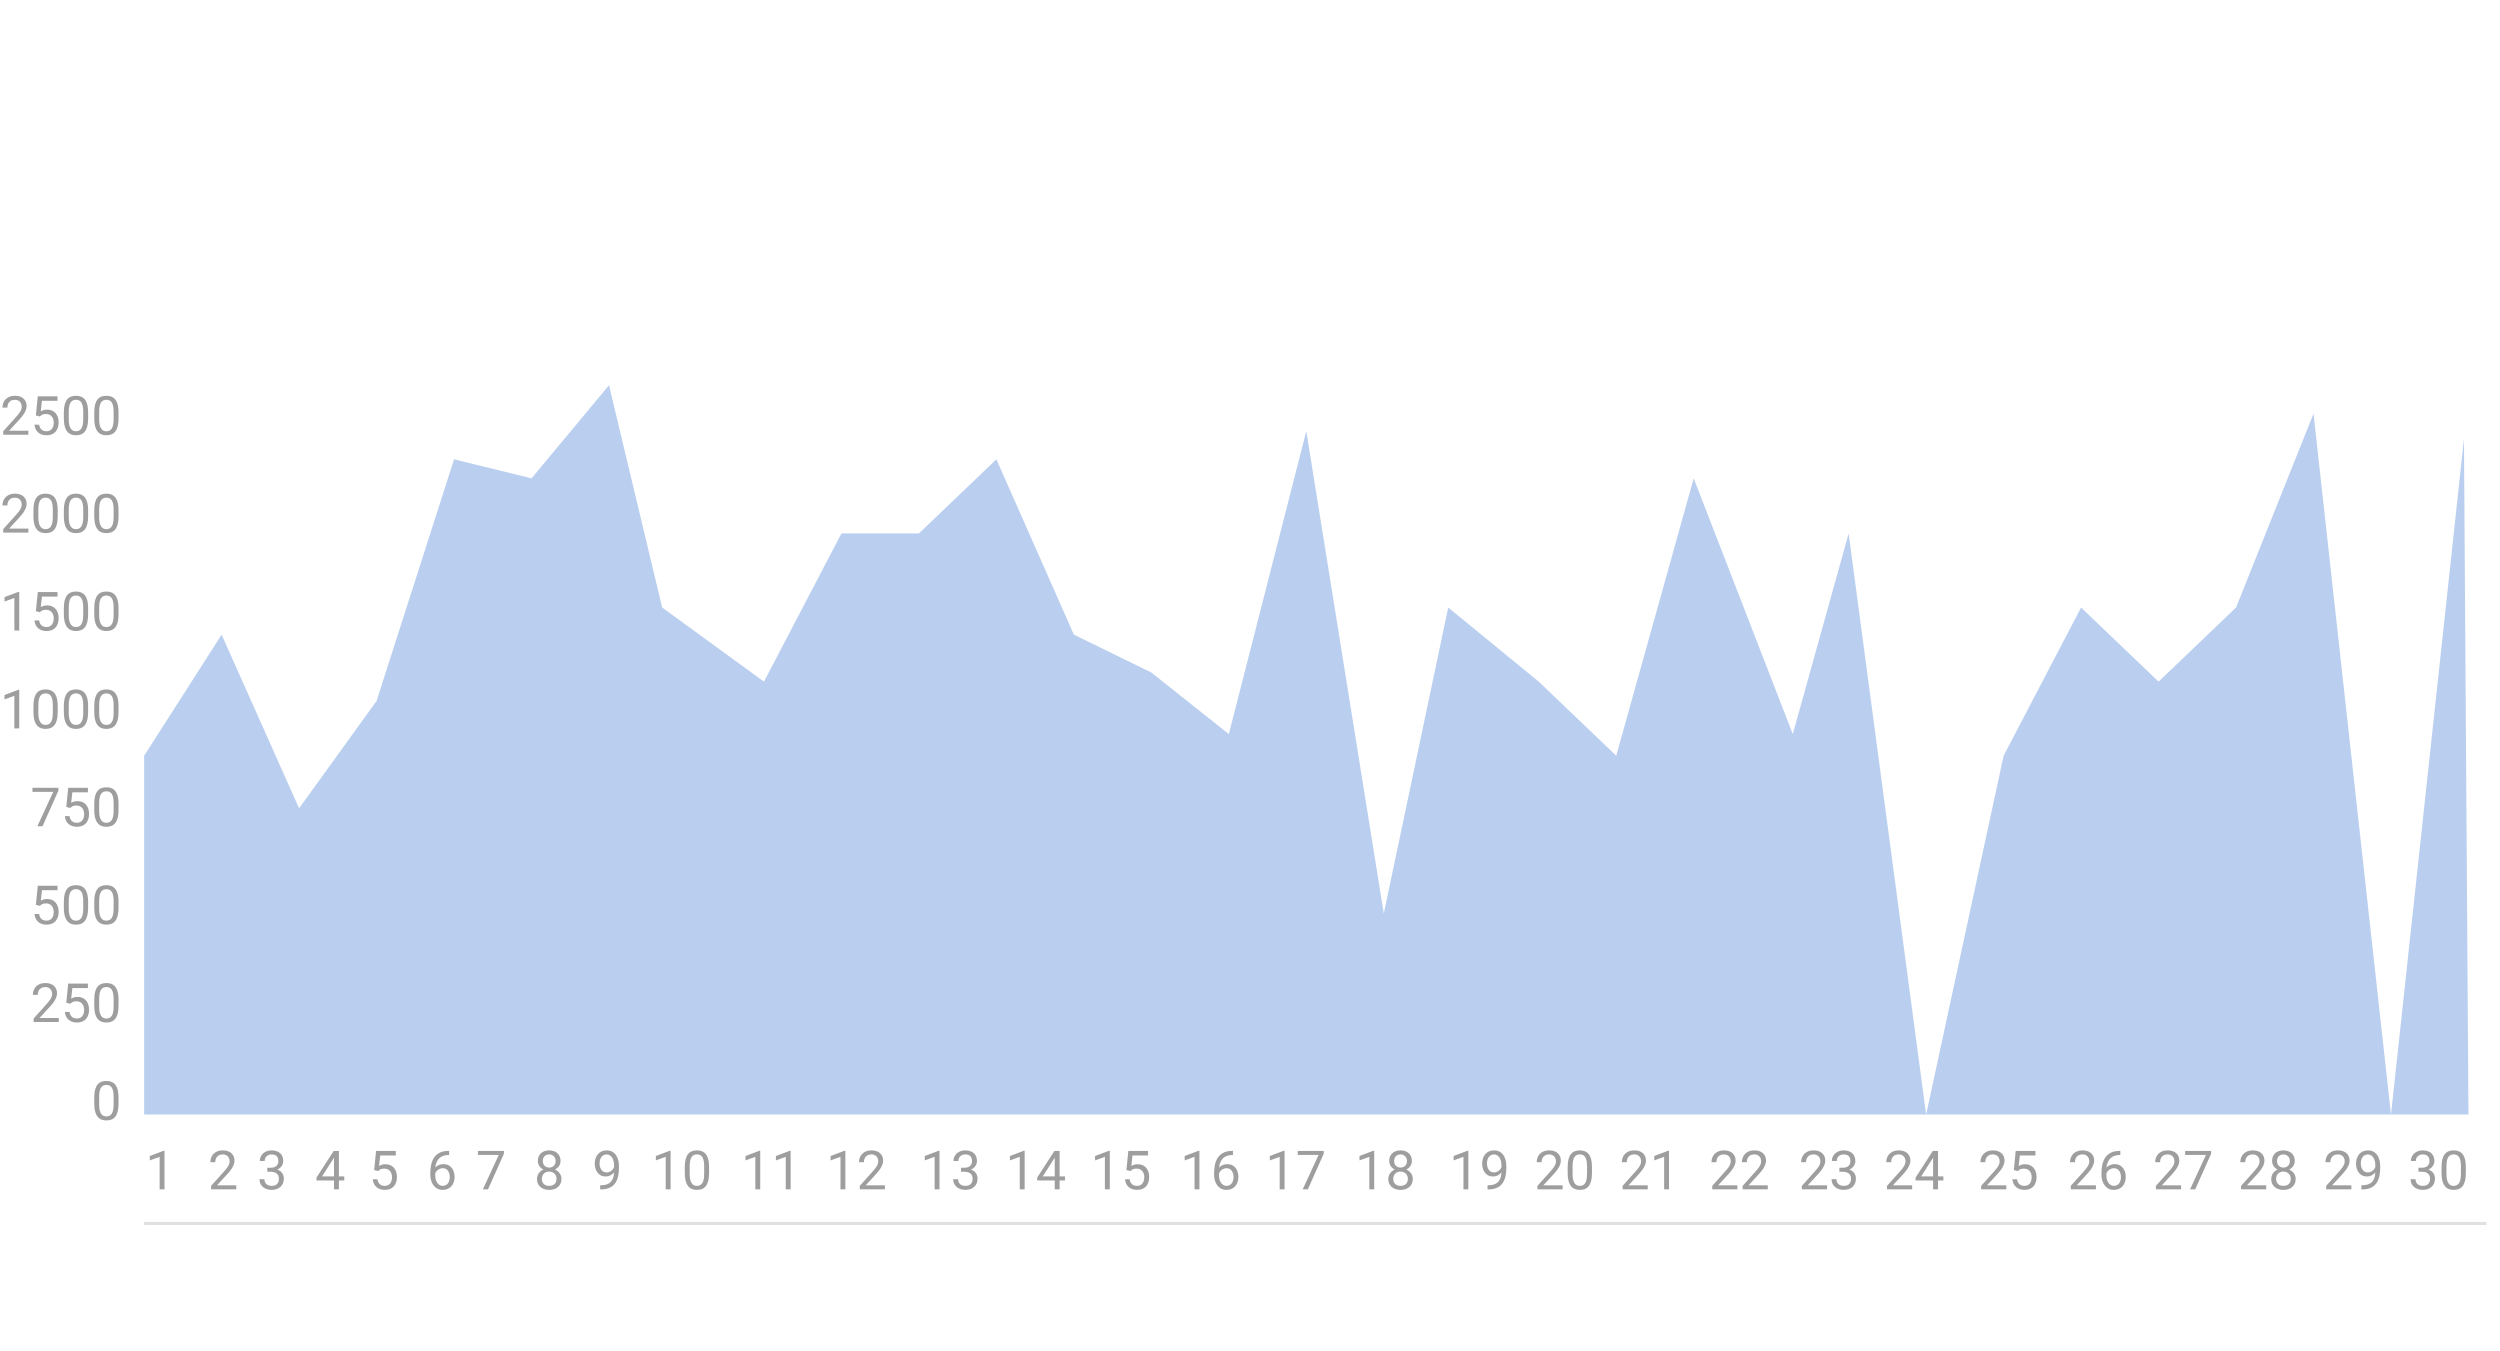 <svg width="555" height="300" viewBox="0 0 555 300" fill="none" xmlns="http://www.w3.org/2000/svg">
<rect width="520" height="0.701" transform="matrix(1 0 0 -1 32 271.963)" fill="black" fill-opacity="0.12"/>
<path d="M36.522 255.459V264.037H35.438V256.812L33.252 257.609V256.631L36.352 255.459H36.522Z" fill="black" fill-opacity="0.38"/>
<path d="M52.449 263.146V264.037H46.865V263.258L49.66 260.146C50.003 259.764 50.269 259.439 50.456 259.174C50.648 258.904 50.781 258.664 50.855 258.453C50.933 258.238 50.972 258.02 50.972 257.797C50.972 257.516 50.914 257.262 50.796 257.035C50.683 256.805 50.515 256.621 50.292 256.484C50.07 256.348 49.8 256.279 49.484 256.279C49.105 256.279 48.789 256.354 48.535 256.502C48.285 256.646 48.097 256.85 47.972 257.111C47.847 257.373 47.785 257.674 47.785 258.014H46.701C46.701 257.533 46.806 257.094 47.017 256.695C47.228 256.297 47.541 255.98 47.955 255.746C48.369 255.508 48.878 255.389 49.484 255.389C50.023 255.389 50.484 255.484 50.867 255.676C51.249 255.863 51.542 256.129 51.746 256.473C51.953 256.812 52.056 257.211 52.056 257.668C52.056 257.918 52.013 258.172 51.927 258.43C51.845 258.684 51.73 258.938 51.581 259.191C51.437 259.445 51.267 259.695 51.072 259.941C50.88 260.188 50.675 260.43 50.456 260.668L48.171 263.146H52.449Z" fill="black" fill-opacity="0.38"/>
<path d="M59.341 259.238H60.114C60.493 259.238 60.806 259.176 61.052 259.051C61.302 258.922 61.487 258.748 61.609 258.529C61.734 258.307 61.796 258.057 61.796 257.779C61.796 257.451 61.742 257.176 61.632 256.953C61.523 256.73 61.359 256.562 61.14 256.449C60.921 256.336 60.644 256.279 60.308 256.279C60.003 256.279 59.734 256.34 59.499 256.461C59.269 256.578 59.087 256.746 58.954 256.965C58.825 257.184 58.761 257.441 58.761 257.738H57.677C57.677 257.305 57.786 256.91 58.005 256.555C58.224 256.199 58.531 255.916 58.925 255.705C59.324 255.494 59.784 255.389 60.308 255.389C60.824 255.389 61.275 255.48 61.661 255.664C62.048 255.844 62.349 256.113 62.564 256.473C62.779 256.828 62.886 257.271 62.886 257.803C62.886 258.018 62.835 258.248 62.734 258.494C62.636 258.736 62.482 258.963 62.271 259.174C62.064 259.385 61.794 259.559 61.462 259.695C61.13 259.828 60.732 259.895 60.267 259.895H59.341V259.238ZM59.341 260.129V259.479H60.267C60.81 259.479 61.259 259.543 61.614 259.672C61.97 259.801 62.249 259.973 62.452 260.188C62.659 260.402 62.804 260.639 62.886 260.896C62.972 261.15 63.015 261.404 63.015 261.658C63.015 262.057 62.947 262.41 62.81 262.719C62.677 263.027 62.487 263.289 62.242 263.504C61.999 263.719 61.714 263.881 61.386 263.99C61.058 264.1 60.7 264.154 60.314 264.154C59.943 264.154 59.593 264.102 59.265 263.996C58.941 263.891 58.654 263.738 58.404 263.539C58.154 263.336 57.958 263.088 57.818 262.795C57.677 262.498 57.607 262.16 57.607 261.781H58.691C58.691 262.078 58.755 262.338 58.884 262.561C59.017 262.783 59.204 262.957 59.447 263.082C59.693 263.203 59.982 263.264 60.314 263.264C60.646 263.264 60.931 263.207 61.169 263.094C61.411 262.977 61.597 262.801 61.726 262.566C61.859 262.332 61.925 262.037 61.925 261.682C61.925 261.326 61.851 261.035 61.702 260.809C61.554 260.578 61.343 260.408 61.07 260.299C60.8 260.186 60.482 260.129 60.114 260.129H59.341Z" fill="black" fill-opacity="0.38"/>
<path d="M76.425 261.166V262.057H70.26V261.418L74.081 255.506H74.966L74.016 257.217L71.491 261.166H76.425ZM75.235 255.506V264.037H74.151V255.506H75.235Z" fill="black" fill-opacity="0.38"/>
<path d="M83.93 259.977L83.063 259.754L83.491 255.506H87.868V256.508H84.411L84.153 258.828C84.309 258.738 84.506 258.654 84.745 258.576C84.987 258.498 85.264 258.459 85.577 258.459C85.971 258.459 86.325 258.527 86.637 258.664C86.95 258.797 87.215 258.988 87.434 259.238C87.657 259.488 87.827 259.789 87.944 260.141C88.061 260.492 88.12 260.885 88.12 261.318C88.12 261.729 88.063 262.105 87.95 262.449C87.84 262.793 87.674 263.094 87.452 263.352C87.229 263.605 86.948 263.803 86.608 263.943C86.272 264.084 85.876 264.154 85.418 264.154C85.075 264.154 84.749 264.107 84.44 264.014C84.135 263.916 83.862 263.77 83.62 263.574C83.381 263.375 83.186 263.129 83.034 262.836C82.885 262.539 82.791 262.191 82.752 261.793H83.784C83.831 262.113 83.924 262.383 84.065 262.602C84.206 262.82 84.389 262.986 84.616 263.1C84.846 263.209 85.114 263.264 85.418 263.264C85.676 263.264 85.905 263.219 86.104 263.129C86.303 263.039 86.471 262.91 86.608 262.742C86.745 262.574 86.848 262.371 86.918 262.133C86.993 261.895 87.03 261.627 87.03 261.33C87.03 261.061 86.993 260.811 86.918 260.58C86.844 260.35 86.733 260.148 86.585 259.977C86.44 259.805 86.262 259.672 86.051 259.578C85.84 259.48 85.598 259.432 85.325 259.432C84.961 259.432 84.686 259.48 84.499 259.578C84.315 259.676 84.126 259.809 83.93 259.977Z" fill="black" fill-opacity="0.38"/>
<path d="M99.619 255.494H99.713V256.414H99.619C99.045 256.414 98.564 256.508 98.178 256.695C97.791 256.879 97.484 257.127 97.258 257.439C97.031 257.748 96.867 258.096 96.766 258.482C96.668 258.869 96.619 259.262 96.619 259.66V260.914C96.619 261.293 96.664 261.629 96.754 261.922C96.844 262.211 96.967 262.455 97.123 262.654C97.279 262.854 97.455 263.004 97.65 263.105C97.85 263.207 98.057 263.258 98.272 263.258C98.522 263.258 98.744 263.211 98.939 263.117C99.135 263.02 99.299 262.885 99.432 262.713C99.568 262.537 99.672 262.33 99.742 262.092C99.812 261.854 99.848 261.592 99.848 261.307C99.848 261.053 99.816 260.809 99.754 260.574C99.691 260.336 99.596 260.125 99.467 259.941C99.338 259.754 99.176 259.607 98.981 259.502C98.789 259.393 98.561 259.338 98.295 259.338C97.994 259.338 97.713 259.412 97.451 259.561C97.193 259.705 96.981 259.896 96.812 260.135C96.648 260.369 96.555 260.625 96.531 260.902L95.957 260.896C96.012 260.459 96.113 260.086 96.262 259.777C96.414 259.465 96.602 259.211 96.824 259.016C97.051 258.816 97.303 258.672 97.58 258.582C97.861 258.488 98.158 258.441 98.471 258.441C98.897 258.441 99.264 258.521 99.572 258.682C99.881 258.842 100.135 259.057 100.334 259.326C100.533 259.592 100.68 259.893 100.773 260.229C100.871 260.561 100.92 260.902 100.92 261.254C100.92 261.656 100.863 262.033 100.75 262.385C100.637 262.736 100.467 263.045 100.24 263.311C100.018 263.576 99.742 263.783 99.414 263.932C99.086 264.08 98.705 264.154 98.272 264.154C97.811 264.154 97.408 264.061 97.064 263.873C96.721 263.682 96.436 263.428 96.209 263.111C95.982 262.795 95.812 262.443 95.699 262.057C95.586 261.67 95.529 261.277 95.529 260.879V260.369C95.529 259.768 95.59 259.178 95.711 258.6C95.832 258.021 96.041 257.498 96.338 257.029C96.639 256.561 97.055 256.188 97.586 255.91C98.117 255.633 98.795 255.494 99.619 255.494Z" fill="black" fill-opacity="0.38"/>
<path d="M111.873 255.506V256.115L108.339 264.037H107.197L110.724 256.396H106.107V255.506H111.873Z" fill="black" fill-opacity="0.38"/>
<path d="M124.638 261.729C124.638 262.248 124.517 262.689 124.275 263.053C124.036 263.412 123.712 263.686 123.302 263.873C122.896 264.061 122.437 264.154 121.925 264.154C121.413 264.154 120.952 264.061 120.542 263.873C120.132 263.686 119.808 263.412 119.57 263.053C119.331 262.689 119.212 262.248 119.212 261.729C119.212 261.389 119.277 261.078 119.406 260.797C119.538 260.512 119.724 260.264 119.962 260.053C120.204 259.842 120.49 259.68 120.818 259.566C121.15 259.449 121.515 259.391 121.913 259.391C122.437 259.391 122.904 259.492 123.314 259.695C123.724 259.895 124.046 260.17 124.281 260.521C124.519 260.873 124.638 261.275 124.638 261.729ZM123.548 261.705C123.548 261.389 123.48 261.109 123.343 260.867C123.206 260.621 123.015 260.43 122.769 260.293C122.523 260.156 122.238 260.088 121.913 260.088C121.581 260.088 121.294 260.156 121.052 260.293C120.814 260.43 120.628 260.621 120.495 260.867C120.363 261.109 120.296 261.389 120.296 261.705C120.296 262.033 120.361 262.314 120.49 262.549C120.622 262.779 120.81 262.957 121.052 263.082C121.298 263.203 121.589 263.264 121.925 263.264C122.261 263.264 122.55 263.203 122.792 263.082C123.034 262.957 123.22 262.779 123.349 262.549C123.482 262.314 123.548 262.033 123.548 261.705ZM124.439 257.727C124.439 258.141 124.329 258.514 124.111 258.846C123.892 259.178 123.593 259.439 123.214 259.631C122.835 259.822 122.406 259.918 121.925 259.918C121.437 259.918 121.001 259.822 120.618 259.631C120.24 259.439 119.943 259.178 119.728 258.846C119.513 258.514 119.406 258.141 119.406 257.727C119.406 257.23 119.513 256.809 119.728 256.461C119.947 256.113 120.245 255.848 120.624 255.664C121.003 255.48 121.435 255.389 121.919 255.389C122.407 255.389 122.841 255.48 123.22 255.664C123.599 255.848 123.896 256.113 124.111 256.461C124.329 256.809 124.439 257.23 124.439 257.727ZM123.355 257.744C123.355 257.459 123.294 257.207 123.173 256.988C123.052 256.77 122.884 256.598 122.669 256.473C122.454 256.344 122.204 256.279 121.919 256.279C121.634 256.279 121.384 256.34 121.169 256.461C120.958 256.578 120.792 256.746 120.671 256.965C120.554 257.184 120.495 257.443 120.495 257.744C120.495 258.037 120.554 258.293 120.671 258.512C120.792 258.73 120.96 258.9 121.175 259.021C121.39 259.143 121.64 259.203 121.925 259.203C122.21 259.203 122.458 259.143 122.669 259.021C122.884 258.9 123.052 258.73 123.173 258.512C123.294 258.293 123.355 258.037 123.355 257.744Z" fill="black" fill-opacity="0.38"/>
<path d="M133.237 263.129H133.348C133.973 263.129 134.481 263.041 134.872 262.865C135.262 262.689 135.563 262.453 135.774 262.156C135.985 261.859 136.13 261.525 136.208 261.154C136.286 260.779 136.325 260.395 136.325 260V258.693C136.325 258.307 136.28 257.963 136.19 257.662C136.104 257.361 135.983 257.109 135.827 256.906C135.675 256.703 135.501 256.549 135.305 256.443C135.11 256.338 134.903 256.285 134.684 256.285C134.434 256.285 134.21 256.336 134.01 256.438C133.815 256.535 133.649 256.674 133.512 256.854C133.38 257.033 133.278 257.244 133.208 257.486C133.137 257.729 133.102 257.992 133.102 258.277C133.102 258.531 133.134 258.777 133.196 259.016C133.259 259.254 133.354 259.469 133.483 259.66C133.612 259.852 133.772 260.004 133.964 260.117C134.159 260.227 134.387 260.281 134.649 260.281C134.891 260.281 135.118 260.234 135.329 260.141C135.544 260.043 135.733 259.912 135.897 259.748C136.065 259.58 136.198 259.391 136.296 259.18C136.397 258.969 136.456 258.748 136.471 258.518H136.987C136.987 258.842 136.923 259.162 136.794 259.479C136.669 259.791 136.493 260.076 136.266 260.334C136.04 260.592 135.774 260.799 135.469 260.955C135.165 261.107 134.833 261.184 134.473 261.184C134.052 261.184 133.686 261.102 133.378 260.938C133.069 260.773 132.815 260.555 132.616 260.281C132.421 260.008 132.274 259.703 132.177 259.367C132.083 259.027 132.036 258.684 132.036 258.336C132.036 257.93 132.093 257.549 132.206 257.193C132.319 256.838 132.487 256.525 132.71 256.256C132.932 255.982 133.208 255.77 133.536 255.617C133.868 255.465 134.251 255.389 134.684 255.389C135.173 255.389 135.589 255.486 135.932 255.682C136.276 255.877 136.555 256.139 136.77 256.467C136.989 256.795 137.149 257.164 137.251 257.574C137.352 257.984 137.403 258.406 137.403 258.84V259.232C137.403 259.674 137.374 260.123 137.315 260.58C137.26 261.033 137.153 261.467 136.993 261.881C136.837 262.295 136.608 262.666 136.307 262.994C136.007 263.318 135.614 263.576 135.13 263.768C134.649 263.955 134.055 264.049 133.348 264.049H133.237V263.129Z" fill="black" fill-opacity="0.38"/>
<path d="M148.872 255.459V264.037H147.788V256.812L145.602 257.609V256.631L148.702 255.459H148.872ZM157.415 259.092V260.393C157.415 261.092 157.352 261.682 157.227 262.162C157.102 262.643 156.922 263.029 156.688 263.322C156.454 263.615 156.17 263.828 155.838 263.961C155.51 264.09 155.139 264.154 154.725 264.154C154.397 264.154 154.094 264.113 153.817 264.031C153.54 263.949 153.29 263.818 153.067 263.639C152.848 263.455 152.661 263.217 152.504 262.924C152.348 262.631 152.229 262.275 152.147 261.857C152.065 261.439 152.024 260.951 152.024 260.393V259.092C152.024 258.393 152.086 257.807 152.211 257.334C152.34 256.861 152.522 256.482 152.756 256.197C152.991 255.908 153.272 255.701 153.6 255.576C153.932 255.451 154.303 255.389 154.713 255.389C155.045 255.389 155.35 255.43 155.627 255.512C155.909 255.59 156.159 255.717 156.377 255.893C156.596 256.064 156.782 256.295 156.934 256.584C157.09 256.869 157.209 257.219 157.292 257.633C157.374 258.047 157.415 258.533 157.415 259.092ZM156.325 260.568V258.91C156.325 258.527 156.301 258.191 156.254 257.902C156.211 257.609 156.147 257.359 156.061 257.152C155.975 256.945 155.866 256.777 155.733 256.648C155.604 256.52 155.454 256.426 155.282 256.367C155.114 256.305 154.924 256.273 154.713 256.273C154.456 256.273 154.227 256.322 154.028 256.42C153.829 256.514 153.661 256.664 153.524 256.871C153.391 257.078 153.29 257.35 153.219 257.686C153.149 258.021 153.114 258.43 153.114 258.91V260.568C153.114 260.951 153.135 261.289 153.178 261.582C153.225 261.875 153.293 262.129 153.383 262.344C153.473 262.555 153.583 262.729 153.711 262.865C153.84 263.002 153.989 263.104 154.157 263.17C154.329 263.232 154.518 263.264 154.725 263.264C154.991 263.264 155.223 263.213 155.422 263.111C155.622 263.01 155.788 262.852 155.92 262.637C156.057 262.418 156.159 262.139 156.225 261.799C156.292 261.455 156.325 261.045 156.325 260.568Z" fill="black" fill-opacity="0.38"/>
<path d="M168.771 255.459V264.037H167.688V256.812L165.502 257.609V256.631L168.602 255.459H168.771ZM175.521 255.459V264.037H174.438V256.812L172.252 257.609V256.631L175.352 255.459H175.521Z" fill="black" fill-opacity="0.38"/>
<path d="M187.671 255.459V264.037H186.587V256.812L184.402 257.609V256.631L187.501 255.459H187.671ZM196.449 263.146V264.037H190.865V263.258L193.66 260.146C194.003 259.764 194.269 259.439 194.457 259.174C194.648 258.904 194.781 258.664 194.855 258.453C194.933 258.238 194.972 258.02 194.972 257.797C194.972 257.516 194.914 257.262 194.796 257.035C194.683 256.805 194.515 256.621 194.292 256.484C194.07 256.348 193.8 256.279 193.484 256.279C193.105 256.279 192.789 256.354 192.535 256.502C192.285 256.646 192.097 256.85 191.972 257.111C191.847 257.373 191.785 257.674 191.785 258.014H190.701C190.701 257.533 190.806 257.094 191.017 256.695C191.228 256.297 191.541 255.98 191.955 255.746C192.369 255.508 192.878 255.389 193.484 255.389C194.023 255.389 194.484 255.484 194.867 255.676C195.25 255.863 195.542 256.129 195.746 256.473C195.953 256.812 196.056 257.211 196.056 257.668C196.056 257.918 196.013 258.172 195.927 258.43C195.845 258.684 195.73 258.938 195.582 259.191C195.437 259.445 195.267 259.695 195.072 259.941C194.88 260.188 194.675 260.43 194.457 260.668L192.171 263.146H196.449Z" fill="black" fill-opacity="0.38"/>
<path d="M208.572 255.459V264.037H207.488V256.812L205.302 257.609V256.631L208.402 255.459H208.572ZM213.341 259.238H214.115C214.493 259.238 214.806 259.176 215.052 259.051C215.302 258.922 215.488 258.748 215.609 258.529C215.734 258.307 215.796 258.057 215.796 257.779C215.796 257.451 215.741 257.176 215.632 256.953C215.523 256.73 215.359 256.562 215.14 256.449C214.921 256.336 214.644 256.279 214.308 256.279C214.003 256.279 213.734 256.34 213.499 256.461C213.269 256.578 213.087 256.746 212.954 256.965C212.825 257.184 212.761 257.441 212.761 257.738H211.677C211.677 257.305 211.786 256.91 212.005 256.555C212.224 256.199 212.531 255.916 212.925 255.705C213.323 255.494 213.784 255.389 214.308 255.389C214.823 255.389 215.275 255.48 215.661 255.664C216.048 255.844 216.349 256.113 216.564 256.473C216.779 256.828 216.886 257.271 216.886 257.803C216.886 258.018 216.835 258.248 216.734 258.494C216.636 258.736 216.482 258.963 216.271 259.174C216.064 259.385 215.794 259.559 215.462 259.695C215.13 259.828 214.732 259.895 214.267 259.895H213.341V259.238ZM213.341 260.129V259.479H214.267C214.81 259.479 215.259 259.543 215.615 259.672C215.97 259.801 216.249 259.973 216.452 260.188C216.659 260.402 216.804 260.639 216.886 260.896C216.972 261.15 217.015 261.404 217.015 261.658C217.015 262.057 216.947 262.41 216.81 262.719C216.677 263.027 216.488 263.289 216.241 263.504C215.999 263.719 215.714 263.881 215.386 263.99C215.058 264.1 214.7 264.154 214.314 264.154C213.943 264.154 213.593 264.102 213.265 263.996C212.941 263.891 212.654 263.738 212.404 263.539C212.154 263.336 211.958 263.088 211.818 262.795C211.677 262.498 211.607 262.16 211.607 261.781H212.691C212.691 262.078 212.755 262.338 212.884 262.561C213.017 262.783 213.204 262.957 213.447 263.082C213.693 263.203 213.982 263.264 214.314 263.264C214.646 263.264 214.931 263.207 215.169 263.094C215.411 262.977 215.597 262.801 215.726 262.566C215.859 262.332 215.925 262.037 215.925 261.682C215.925 261.326 215.851 261.035 215.702 260.809C215.554 260.578 215.343 260.408 215.07 260.299C214.8 260.186 214.482 260.129 214.115 260.129H213.341Z" fill="black" fill-opacity="0.38"/>
<path d="M227.471 255.459V264.037H226.387V256.812L224.202 257.609V256.631L227.302 255.459H227.471ZM236.425 261.166V262.057H230.26V261.418L234.081 255.506H234.966L234.016 257.217L231.491 261.166H236.425ZM235.235 255.506V264.037H234.151V255.506H235.235Z" fill="black" fill-opacity="0.38"/>
<path d="M246.372 255.459V264.037H245.288V256.812L243.102 257.609V256.631L246.202 255.459H246.372ZM250.93 259.977L250.063 259.754L250.491 255.506H254.868V256.508H251.411L251.153 258.828C251.309 258.738 251.506 258.654 251.745 258.576C251.987 258.498 252.264 258.459 252.577 258.459C252.971 258.459 253.325 258.527 253.637 258.664C253.95 258.797 254.215 258.988 254.434 259.238C254.657 259.488 254.827 259.789 254.944 260.141C255.061 260.492 255.12 260.885 255.12 261.318C255.12 261.729 255.063 262.105 254.95 262.449C254.84 262.793 254.674 263.094 254.452 263.352C254.229 263.605 253.948 263.803 253.608 263.943C253.272 264.084 252.875 264.154 252.418 264.154C252.075 264.154 251.749 264.107 251.44 264.014C251.135 263.916 250.862 263.77 250.62 263.574C250.381 263.375 250.186 263.129 250.034 262.836C249.885 262.539 249.792 262.191 249.752 261.793H250.784C250.831 262.113 250.924 262.383 251.065 262.602C251.206 262.82 251.389 262.986 251.616 263.1C251.846 263.209 252.114 263.264 252.418 263.264C252.676 263.264 252.905 263.219 253.104 263.129C253.303 263.039 253.471 262.91 253.608 262.742C253.745 262.574 253.848 262.371 253.918 262.133C253.993 261.895 254.03 261.627 254.03 261.33C254.03 261.061 253.993 260.811 253.918 260.58C253.844 260.35 253.733 260.148 253.584 259.977C253.44 259.805 253.262 259.672 253.051 259.578C252.84 259.48 252.598 259.432 252.325 259.432C251.961 259.432 251.686 259.48 251.499 259.578C251.315 259.676 251.125 259.809 250.93 259.977Z" fill="black" fill-opacity="0.38"/>
<path d="M266.271 255.459V264.037H265.188V256.812L263.002 257.609V256.631L266.102 255.459H266.271ZM273.619 255.494H273.713V256.414H273.619C273.045 256.414 272.564 256.508 272.178 256.695C271.791 256.879 271.484 257.127 271.258 257.439C271.031 257.748 270.867 258.096 270.766 258.482C270.668 258.869 270.619 259.262 270.619 259.66V260.914C270.619 261.293 270.664 261.629 270.754 261.922C270.844 262.211 270.967 262.455 271.123 262.654C271.279 262.854 271.455 263.004 271.65 263.105C271.85 263.207 272.057 263.258 272.271 263.258C272.521 263.258 272.744 263.211 272.939 263.117C273.135 263.02 273.299 262.885 273.432 262.713C273.568 262.537 273.672 262.33 273.742 262.092C273.812 261.854 273.848 261.592 273.848 261.307C273.848 261.053 273.816 260.809 273.754 260.574C273.691 260.336 273.596 260.125 273.467 259.941C273.338 259.754 273.176 259.607 272.98 259.502C272.789 259.393 272.561 259.338 272.295 259.338C271.994 259.338 271.713 259.412 271.451 259.561C271.193 259.705 270.98 259.896 270.812 260.135C270.648 260.369 270.555 260.625 270.531 260.902L269.957 260.896C270.012 260.459 270.113 260.086 270.262 259.777C270.414 259.465 270.602 259.211 270.824 259.016C271.051 258.816 271.303 258.672 271.58 258.582C271.861 258.488 272.158 258.441 272.471 258.441C272.896 258.441 273.264 258.521 273.572 258.682C273.881 258.842 274.135 259.057 274.334 259.326C274.533 259.592 274.68 259.893 274.773 260.229C274.871 260.561 274.92 260.902 274.92 261.254C274.92 261.656 274.863 262.033 274.75 262.385C274.637 262.736 274.467 263.045 274.24 263.311C274.018 263.576 273.742 263.783 273.414 263.932C273.086 264.08 272.705 264.154 272.271 264.154C271.811 264.154 271.408 264.061 271.064 263.873C270.721 263.682 270.436 263.428 270.209 263.111C269.982 262.795 269.812 262.443 269.699 262.057C269.586 261.67 269.529 261.277 269.529 260.879V260.369C269.529 259.768 269.59 259.178 269.711 258.6C269.832 258.021 270.041 257.498 270.338 257.029C270.639 256.561 271.055 256.188 271.586 255.91C272.117 255.633 272.795 255.494 273.619 255.494Z" fill="black" fill-opacity="0.38"/>
<path d="M285.171 255.459V264.037H284.087V256.812L281.902 257.609V256.631L285.001 255.459H285.171ZM293.873 255.506V256.115L290.339 264.037H289.197L292.724 256.396H288.107V255.506H293.873Z" fill="black" fill-opacity="0.38"/>
<path d="M305.072 255.459V264.037H303.988V256.812L301.802 257.609V256.631L304.902 255.459H305.072ZM313.638 261.729C313.638 262.248 313.517 262.689 313.275 263.053C313.036 263.412 312.712 263.686 312.302 263.873C311.896 264.061 311.437 264.154 310.925 264.154C310.413 264.154 309.952 264.061 309.542 263.873C309.132 263.686 308.808 263.412 308.57 263.053C308.331 262.689 308.212 262.248 308.212 261.729C308.212 261.389 308.277 261.078 308.406 260.797C308.538 260.512 308.724 260.264 308.962 260.053C309.204 259.842 309.49 259.68 309.818 259.566C310.15 259.449 310.515 259.391 310.913 259.391C311.437 259.391 311.904 259.492 312.314 259.695C312.724 259.895 313.046 260.17 313.281 260.521C313.519 260.873 313.638 261.275 313.638 261.729ZM312.548 261.705C312.548 261.389 312.48 261.109 312.343 260.867C312.206 260.621 312.015 260.43 311.769 260.293C311.523 260.156 311.238 260.088 310.913 260.088C310.581 260.088 310.294 260.156 310.052 260.293C309.814 260.43 309.628 260.621 309.495 260.867C309.363 261.109 309.296 261.389 309.296 261.705C309.296 262.033 309.361 262.314 309.49 262.549C309.622 262.779 309.81 262.957 310.052 263.082C310.298 263.203 310.589 263.264 310.925 263.264C311.261 263.264 311.55 263.203 311.792 263.082C312.034 262.957 312.22 262.779 312.349 262.549C312.482 262.314 312.548 262.033 312.548 261.705ZM313.439 257.727C313.439 258.141 313.329 258.514 313.111 258.846C312.892 259.178 312.593 259.439 312.214 259.631C311.835 259.822 311.406 259.918 310.925 259.918C310.437 259.918 310.001 259.822 309.618 259.631C309.24 259.439 308.943 259.178 308.728 258.846C308.513 258.514 308.406 258.141 308.406 257.727C308.406 257.23 308.513 256.809 308.728 256.461C308.947 256.113 309.245 255.848 309.624 255.664C310.003 255.48 310.435 255.389 310.919 255.389C311.407 255.389 311.841 255.48 312.22 255.664C312.599 255.848 312.896 256.113 313.111 256.461C313.329 256.809 313.439 257.23 313.439 257.727ZM312.355 257.744C312.355 257.459 312.294 257.207 312.173 256.988C312.052 256.77 311.884 256.598 311.669 256.473C311.454 256.344 311.204 256.279 310.919 256.279C310.634 256.279 310.384 256.34 310.169 256.461C309.958 256.578 309.792 256.746 309.671 256.965C309.554 257.184 309.495 257.443 309.495 257.744C309.495 258.037 309.554 258.293 309.671 258.512C309.792 258.73 309.96 258.9 310.175 259.021C310.39 259.143 310.64 259.203 310.925 259.203C311.21 259.203 311.458 259.143 311.669 259.021C311.884 258.9 312.052 258.73 312.173 258.512C312.294 258.293 312.355 258.037 312.355 257.744Z" fill="black" fill-opacity="0.38"/>
<path d="M325.971 255.459V264.037H324.887V256.812L322.702 257.609V256.631L325.802 255.459H325.971ZM330.237 263.129H330.348C330.973 263.129 331.481 263.041 331.872 262.865C332.262 262.689 332.563 262.453 332.774 262.156C332.985 261.859 333.13 261.525 333.208 261.154C333.286 260.779 333.325 260.395 333.325 260V258.693C333.325 258.307 333.28 257.963 333.19 257.662C333.104 257.361 332.983 257.109 332.827 256.906C332.675 256.703 332.501 256.549 332.305 256.443C332.11 256.338 331.903 256.285 331.684 256.285C331.434 256.285 331.21 256.336 331.01 256.438C330.815 256.535 330.649 256.674 330.512 256.854C330.38 257.033 330.278 257.244 330.208 257.486C330.137 257.729 330.102 257.992 330.102 258.277C330.102 258.531 330.134 258.777 330.196 259.016C330.259 259.254 330.354 259.469 330.483 259.66C330.612 259.852 330.772 260.004 330.964 260.117C331.159 260.227 331.387 260.281 331.649 260.281C331.891 260.281 332.118 260.234 332.329 260.141C332.544 260.043 332.733 259.912 332.897 259.748C333.065 259.58 333.198 259.391 333.296 259.18C333.397 258.969 333.456 258.748 333.471 258.518H333.987C333.987 258.842 333.923 259.162 333.794 259.479C333.669 259.791 333.493 260.076 333.266 260.334C333.04 260.592 332.774 260.799 332.469 260.955C332.165 261.107 331.833 261.184 331.473 261.184C331.052 261.184 330.686 261.102 330.378 260.938C330.069 260.773 329.815 260.555 329.616 260.281C329.421 260.008 329.274 259.703 329.177 259.367C329.083 259.027 329.036 258.684 329.036 258.336C329.036 257.93 329.093 257.549 329.206 257.193C329.319 256.838 329.487 256.525 329.71 256.256C329.932 255.982 330.208 255.77 330.536 255.617C330.868 255.465 331.251 255.389 331.684 255.389C332.173 255.389 332.589 255.486 332.932 255.682C333.276 255.877 333.555 256.139 333.77 256.467C333.989 256.795 334.149 257.164 334.251 257.574C334.352 257.984 334.403 258.406 334.403 258.84V259.232C334.403 259.674 334.374 260.123 334.315 260.58C334.26 261.033 334.153 261.467 333.993 261.881C333.837 262.295 333.608 262.666 333.307 262.994C333.007 263.318 332.614 263.576 332.13 263.768C331.649 263.955 331.055 264.049 330.348 264.049H330.237V263.129Z" fill="black" fill-opacity="0.38"/>
<path d="M346.899 263.146V264.037H341.315V263.258L344.11 260.146C344.453 259.764 344.719 259.439 344.906 259.174C345.098 258.904 345.231 258.664 345.305 258.453C345.383 258.238 345.422 258.02 345.422 257.797C345.422 257.516 345.364 257.262 345.246 257.035C345.133 256.805 344.965 256.621 344.742 256.484C344.52 256.348 344.25 256.279 343.934 256.279C343.555 256.279 343.239 256.354 342.985 256.502C342.735 256.646 342.547 256.85 342.422 257.111C342.297 257.373 342.235 257.674 342.235 258.014H341.151C341.151 257.533 341.256 257.094 341.467 256.695C341.678 256.297 341.99 255.98 342.405 255.746C342.819 255.508 343.328 255.389 343.934 255.389C344.473 255.389 344.934 255.484 345.317 255.676C345.699 255.863 345.992 256.129 346.196 256.473C346.403 256.812 346.506 257.211 346.506 257.668C346.506 257.918 346.463 258.172 346.377 258.43C346.295 258.684 346.18 258.938 346.031 259.191C345.887 259.445 345.717 259.695 345.522 259.941C345.33 260.188 345.125 260.43 344.906 260.668L342.621 263.146H346.899ZM353.414 259.092V260.393C353.414 261.092 353.352 261.682 353.227 262.162C353.102 262.643 352.922 263.029 352.688 263.322C352.453 263.615 352.17 263.828 351.838 263.961C351.51 264.09 351.139 264.154 350.725 264.154C350.397 264.154 350.094 264.113 349.817 264.031C349.539 263.949 349.289 263.818 349.067 263.639C348.848 263.455 348.66 263.217 348.504 262.924C348.348 262.631 348.229 262.275 348.147 261.857C348.065 261.439 348.024 260.951 348.024 260.393V259.092C348.024 258.393 348.086 257.807 348.211 257.334C348.34 256.861 348.522 256.482 348.756 256.197C348.99 255.908 349.272 255.701 349.6 255.576C349.932 255.451 350.303 255.389 350.713 255.389C351.045 255.389 351.35 255.43 351.627 255.512C351.908 255.59 352.158 255.717 352.377 255.893C352.596 256.064 352.781 256.295 352.934 256.584C353.09 256.869 353.209 257.219 353.291 257.633C353.373 258.047 353.414 258.533 353.414 259.092ZM352.324 260.568V258.91C352.324 258.527 352.301 258.191 352.254 257.902C352.211 257.609 352.147 257.359 352.061 257.152C351.975 256.945 351.865 256.777 351.733 256.648C351.604 256.52 351.453 256.426 351.281 256.367C351.114 256.305 350.924 256.273 350.713 256.273C350.455 256.273 350.227 256.322 350.028 256.42C349.828 256.514 349.66 256.664 349.524 256.871C349.391 257.078 349.289 257.35 349.219 257.686C349.149 258.021 349.114 258.43 349.114 258.91V260.568C349.114 260.951 349.135 261.289 349.178 261.582C349.225 261.875 349.293 262.129 349.383 262.344C349.473 262.555 349.582 262.729 349.711 262.865C349.84 263.002 349.989 263.104 350.156 263.17C350.328 263.232 350.518 263.264 350.725 263.264C350.99 263.264 351.223 263.213 351.422 263.111C351.621 263.01 351.787 262.852 351.92 262.637C352.057 262.418 352.158 262.139 352.225 261.799C352.291 261.455 352.324 261.045 352.324 260.568Z" fill="black" fill-opacity="0.38"/>
<path d="M365.799 263.146V264.037H360.215V263.258L363.01 260.146C363.354 259.764 363.619 259.439 363.807 259.174C363.998 258.904 364.131 258.664 364.205 258.453C364.283 258.238 364.322 258.02 364.322 257.797C364.322 257.516 364.264 257.262 364.146 257.035C364.033 256.805 363.865 256.621 363.643 256.484C363.42 256.348 363.15 256.279 362.834 256.279C362.455 256.279 362.139 256.354 361.885 256.502C361.635 256.646 361.447 256.85 361.322 257.111C361.197 257.373 361.135 257.674 361.135 258.014H360.051C360.051 257.533 360.156 257.094 360.367 256.695C360.578 256.297 360.891 255.98 361.305 255.746C361.719 255.508 362.229 255.389 362.834 255.389C363.373 255.389 363.834 255.484 364.217 255.676C364.6 255.863 364.893 256.129 365.096 256.473C365.303 256.812 365.406 257.211 365.406 257.668C365.406 257.918 365.363 258.172 365.277 258.43C365.195 258.684 365.08 258.938 364.932 259.191C364.787 259.445 364.617 259.695 364.422 259.941C364.23 260.188 364.025 260.43 363.807 260.668L361.521 263.146H365.799ZM370.521 255.459V264.037H369.438V256.812L367.252 257.609V256.631L370.352 255.459H370.521Z" fill="black" fill-opacity="0.38"/>
<path d="M385.699 263.146V264.037H380.115V263.258L382.91 260.146C383.253 259.764 383.519 259.439 383.707 259.174C383.898 258.904 384.031 258.664 384.105 258.453C384.183 258.238 384.222 258.02 384.222 257.797C384.222 257.516 384.164 257.262 384.046 257.035C383.933 256.805 383.765 256.621 383.542 256.484C383.32 256.348 383.05 256.279 382.734 256.279C382.355 256.279 382.039 256.354 381.785 256.502C381.535 256.646 381.347 256.85 381.222 257.111C381.097 257.373 381.035 257.674 381.035 258.014H379.951C379.951 257.533 380.056 257.094 380.267 256.695C380.478 256.297 380.791 255.98 381.205 255.746C381.619 255.508 382.128 255.389 382.734 255.389C383.273 255.389 383.734 255.484 384.117 255.676C384.5 255.863 384.792 256.129 384.996 256.473C385.203 256.812 385.306 257.211 385.306 257.668C385.306 257.918 385.263 258.172 385.177 258.43C385.095 258.684 384.98 258.938 384.832 259.191C384.687 259.445 384.517 259.695 384.322 259.941C384.13 260.188 383.925 260.43 383.707 260.668L381.421 263.146H385.699ZM392.449 263.146V264.037H386.865V263.258L389.66 260.146C390.003 259.764 390.269 259.439 390.457 259.174C390.648 258.904 390.781 258.664 390.855 258.453C390.933 258.238 390.972 258.02 390.972 257.797C390.972 257.516 390.914 257.262 390.796 257.035C390.683 256.805 390.515 256.621 390.292 256.484C390.07 256.348 389.8 256.279 389.484 256.279C389.105 256.279 388.789 256.354 388.535 256.502C388.285 256.646 388.097 256.85 387.972 257.111C387.847 257.373 387.785 257.674 387.785 258.014H386.701C386.701 257.533 386.806 257.094 387.017 256.695C387.228 256.297 387.541 255.98 387.955 255.746C388.369 255.508 388.878 255.389 389.484 255.389C390.023 255.389 390.484 255.484 390.867 255.676C391.25 255.863 391.542 256.129 391.746 256.473C391.953 256.812 392.056 257.211 392.056 257.668C392.056 257.918 392.013 258.172 391.927 258.43C391.845 258.684 391.73 258.938 391.582 259.191C391.437 259.445 391.267 259.695 391.072 259.941C390.88 260.188 390.675 260.43 390.457 260.668L388.171 263.146H392.449Z" fill="black" fill-opacity="0.38"/>
<path d="M405.599 263.146V264.037H400.015V263.258L402.81 260.146C403.153 259.764 403.419 259.439 403.606 259.174C403.798 258.904 403.931 258.664 404.005 258.453C404.083 258.238 404.122 258.02 404.122 257.797C404.122 257.516 404.063 257.262 403.946 257.035C403.833 256.805 403.665 256.621 403.442 256.484C403.22 256.348 402.95 256.279 402.634 256.279C402.255 256.279 401.938 256.354 401.685 256.502C401.435 256.646 401.247 256.85 401.122 257.111C400.997 257.373 400.935 257.674 400.935 258.014H399.851C399.851 257.533 399.956 257.094 400.167 256.695C400.378 256.297 400.69 255.98 401.104 255.746C401.519 255.508 402.028 255.389 402.634 255.389C403.173 255.389 403.634 255.484 404.017 255.676C404.399 255.863 404.692 256.129 404.896 256.473C405.103 256.812 405.206 257.211 405.206 257.668C405.206 257.918 405.163 258.172 405.077 258.43C404.995 258.684 404.88 258.938 404.731 259.191C404.587 259.445 404.417 259.695 404.222 259.941C404.03 260.188 403.825 260.43 403.606 260.668L401.321 263.146H405.599ZM408.341 259.238H409.114C409.493 259.238 409.806 259.176 410.052 259.051C410.302 258.922 410.487 258.748 410.608 258.529C410.733 258.307 410.796 258.057 410.796 257.779C410.796 257.451 410.741 257.176 410.632 256.953C410.522 256.73 410.358 256.562 410.14 256.449C409.921 256.336 409.644 256.279 409.308 256.279C409.003 256.279 408.733 256.34 408.499 256.461C408.269 256.578 408.087 256.746 407.954 256.965C407.825 257.184 407.761 257.441 407.761 257.738H406.677C406.677 257.305 406.786 256.91 407.005 256.555C407.224 256.199 407.53 255.916 407.925 255.705C408.323 255.494 408.784 255.389 409.308 255.389C409.823 255.389 410.274 255.48 410.661 255.664C411.048 255.844 411.349 256.113 411.563 256.473C411.778 256.828 411.886 257.271 411.886 257.803C411.886 258.018 411.835 258.248 411.733 258.494C411.636 258.736 411.481 258.963 411.271 259.174C411.063 259.385 410.794 259.559 410.462 259.695C410.13 259.828 409.731 259.895 409.267 259.895H408.341V259.238ZM408.341 260.129V259.479H409.267C409.81 259.479 410.259 259.543 410.614 259.672C410.97 259.801 411.249 259.973 411.452 260.188C411.659 260.402 411.804 260.639 411.886 260.896C411.972 261.15 412.015 261.404 412.015 261.658C412.015 262.057 411.946 262.41 411.81 262.719C411.677 263.027 411.487 263.289 411.241 263.504C410.999 263.719 410.714 263.881 410.386 263.99C410.058 264.1 409.7 264.154 409.313 264.154C408.942 264.154 408.593 264.102 408.265 263.996C407.94 263.891 407.653 263.738 407.403 263.539C407.153 263.336 406.958 263.088 406.817 262.795C406.677 262.498 406.606 262.16 406.606 261.781H407.69C407.69 262.078 407.755 262.338 407.884 262.561C408.017 262.783 408.204 262.957 408.446 263.082C408.692 263.203 408.981 263.264 409.313 263.264C409.646 263.264 409.931 263.207 410.169 263.094C410.411 262.977 410.597 262.801 410.726 262.566C410.858 262.332 410.925 262.037 410.925 261.682C410.925 261.326 410.851 261.035 410.702 260.809C410.554 260.578 410.343 260.408 410.069 260.299C409.8 260.186 409.481 260.129 409.114 260.129H408.341Z" fill="black" fill-opacity="0.38"/>
<path d="M424.499 263.146V264.037H418.915V263.258L421.71 260.146C422.053 259.764 422.319 259.439 422.507 259.174C422.698 258.904 422.831 258.664 422.905 258.453C422.983 258.238 423.022 258.02 423.022 257.797C423.022 257.516 422.964 257.262 422.846 257.035C422.733 256.805 422.565 256.621 422.343 256.484C422.12 256.348 421.85 256.279 421.534 256.279C421.155 256.279 420.839 256.354 420.585 256.502C420.335 256.646 420.147 256.85 420.022 257.111C419.897 257.373 419.835 257.674 419.835 258.014H418.751C418.751 257.533 418.856 257.094 419.067 256.695C419.278 256.297 419.591 255.98 420.005 255.746C420.419 255.508 420.928 255.389 421.534 255.389C422.073 255.389 422.534 255.484 422.917 255.676C423.3 255.863 423.593 256.129 423.796 256.473C424.003 256.812 424.106 257.211 424.106 257.668C424.106 257.918 424.063 258.172 423.977 258.43C423.895 258.684 423.78 258.938 423.632 259.191C423.487 259.445 423.317 259.695 423.122 259.941C422.93 260.188 422.725 260.43 422.507 260.668L420.221 263.146H424.499ZM431.425 261.166V262.057H425.26V261.418L429.081 255.506H429.966L429.016 257.217L426.491 261.166H431.425ZM430.235 255.506V264.037H429.151V255.506H430.235Z" fill="black" fill-opacity="0.38"/>
<path d="M445.399 263.146V264.037H439.815V263.258L442.61 260.146C442.953 259.764 443.219 259.439 443.406 259.174C443.598 258.904 443.731 258.664 443.805 258.453C443.883 258.238 443.922 258.02 443.922 257.797C443.922 257.516 443.864 257.262 443.746 257.035C443.633 256.805 443.465 256.621 443.242 256.484C443.02 256.348 442.75 256.279 442.434 256.279C442.055 256.279 441.739 256.354 441.485 256.502C441.235 256.646 441.047 256.85 440.922 257.111C440.797 257.373 440.735 257.674 440.735 258.014H439.651C439.651 257.533 439.756 257.094 439.967 256.695C440.178 256.297 440.49 255.98 440.905 255.746C441.319 255.508 441.828 255.389 442.434 255.389C442.973 255.389 443.434 255.484 443.817 255.676C444.199 255.863 444.492 256.129 444.696 256.473C444.903 256.812 445.006 257.211 445.006 257.668C445.006 257.918 444.963 258.172 444.877 258.43C444.795 258.684 444.68 258.938 444.531 259.191C444.387 259.445 444.217 259.695 444.022 259.941C443.83 260.188 443.625 260.43 443.406 260.668L441.121 263.146H445.399ZM447.93 259.977L447.063 259.754L447.49 255.506H451.867V256.508H448.41L448.153 258.828C448.309 258.738 448.506 258.654 448.744 258.576C448.987 258.498 449.264 258.459 449.576 258.459C449.971 258.459 450.324 258.527 450.637 258.664C450.949 258.797 451.215 258.988 451.434 259.238C451.656 259.488 451.826 259.789 451.944 260.141C452.061 260.492 452.119 260.885 452.119 261.318C452.119 261.729 452.063 262.105 451.949 262.449C451.84 262.793 451.674 263.094 451.451 263.352C451.229 263.605 450.948 263.803 450.608 263.943C450.272 264.084 449.875 264.154 449.418 264.154C449.074 264.154 448.748 264.107 448.44 264.014C448.135 263.916 447.862 263.77 447.619 263.574C447.381 263.375 447.186 263.129 447.033 262.836C446.885 262.539 446.791 262.191 446.752 261.793H447.783C447.83 262.113 447.924 262.383 448.065 262.602C448.205 262.82 448.389 262.986 448.615 263.1C448.846 263.209 449.114 263.264 449.418 263.264C449.676 263.264 449.905 263.219 450.104 263.129C450.303 263.039 450.471 262.91 450.608 262.742C450.744 262.574 450.848 262.371 450.918 262.133C450.992 261.895 451.03 261.627 451.03 261.33C451.03 261.061 450.992 260.811 450.918 260.58C450.844 260.35 450.733 260.148 450.584 259.977C450.44 259.805 450.262 259.672 450.051 259.578C449.84 259.48 449.598 259.432 449.324 259.432C448.961 259.432 448.686 259.48 448.498 259.578C448.315 259.676 448.125 259.809 447.93 259.977Z" fill="black" fill-opacity="0.38"/>
<path d="M465.299 263.146V264.037H459.715V263.258L462.51 260.146C462.854 259.764 463.119 259.439 463.307 259.174C463.498 258.904 463.631 258.664 463.705 258.453C463.783 258.238 463.822 258.02 463.822 257.797C463.822 257.516 463.764 257.262 463.646 257.035C463.533 256.805 463.365 256.621 463.143 256.484C462.92 256.348 462.65 256.279 462.334 256.279C461.955 256.279 461.639 256.354 461.385 256.502C461.135 256.646 460.947 256.85 460.822 257.111C460.697 257.373 460.635 257.674 460.635 258.014H459.551C459.551 257.533 459.656 257.094 459.867 256.695C460.078 256.297 460.391 255.98 460.805 255.746C461.219 255.508 461.729 255.389 462.334 255.389C462.873 255.389 463.334 255.484 463.717 255.676C464.1 255.863 464.393 256.129 464.596 256.473C464.803 256.812 464.906 257.211 464.906 257.668C464.906 257.918 464.863 258.172 464.777 258.43C464.695 258.684 464.58 258.938 464.432 259.191C464.287 259.445 464.117 259.695 463.922 259.941C463.73 260.188 463.525 260.43 463.307 260.668L461.021 263.146H465.299ZM470.619 255.494H470.713V256.414H470.619C470.045 256.414 469.564 256.508 469.178 256.695C468.791 256.879 468.484 257.127 468.258 257.439C468.031 257.748 467.867 258.096 467.766 258.482C467.668 258.869 467.619 259.262 467.619 259.66V260.914C467.619 261.293 467.664 261.629 467.754 261.922C467.844 262.211 467.967 262.455 468.123 262.654C468.279 262.854 468.455 263.004 468.65 263.105C468.85 263.207 469.057 263.258 469.271 263.258C469.521 263.258 469.744 263.211 469.939 263.117C470.135 263.02 470.299 262.885 470.432 262.713C470.568 262.537 470.672 262.33 470.742 262.092C470.812 261.854 470.848 261.592 470.848 261.307C470.848 261.053 470.816 260.809 470.754 260.574C470.691 260.336 470.596 260.125 470.467 259.941C470.338 259.754 470.176 259.607 469.98 259.502C469.789 259.393 469.561 259.338 469.295 259.338C468.994 259.338 468.713 259.412 468.451 259.561C468.193 259.705 467.98 259.896 467.812 260.135C467.648 260.369 467.555 260.625 467.531 260.902L466.957 260.896C467.012 260.459 467.113 260.086 467.262 259.777C467.414 259.465 467.602 259.211 467.824 259.016C468.051 258.816 468.303 258.672 468.58 258.582C468.861 258.488 469.158 258.441 469.471 258.441C469.896 258.441 470.264 258.521 470.572 258.682C470.881 258.842 471.135 259.057 471.334 259.326C471.533 259.592 471.68 259.893 471.773 260.229C471.871 260.561 471.92 260.902 471.92 261.254C471.92 261.656 471.863 262.033 471.75 262.385C471.637 262.736 471.467 263.045 471.24 263.311C471.018 263.576 470.742 263.783 470.414 263.932C470.086 264.08 469.705 264.154 469.271 264.154C468.811 264.154 468.408 264.061 468.064 263.873C467.721 263.682 467.436 263.428 467.209 263.111C466.982 262.795 466.812 262.443 466.699 262.057C466.586 261.67 466.529 261.277 466.529 260.879V260.369C466.529 259.768 466.59 259.178 466.711 258.6C466.832 258.021 467.041 257.498 467.338 257.029C467.639 256.561 468.055 256.188 468.586 255.91C469.117 255.633 469.795 255.494 470.619 255.494Z" fill="black" fill-opacity="0.38"/>
<path d="M484.199 263.146V264.037H478.615V263.258L481.41 260.146C481.753 259.764 482.019 259.439 482.207 259.174C482.398 258.904 482.531 258.664 482.605 258.453C482.683 258.238 482.722 258.02 482.722 257.797C482.722 257.516 482.664 257.262 482.546 257.035C482.433 256.805 482.265 256.621 482.042 256.484C481.82 256.348 481.55 256.279 481.234 256.279C480.855 256.279 480.539 256.354 480.285 256.502C480.035 256.646 479.847 256.85 479.722 257.111C479.597 257.373 479.535 257.674 479.535 258.014H478.451C478.451 257.533 478.556 257.094 478.767 256.695C478.978 256.297 479.291 255.98 479.705 255.746C480.119 255.508 480.628 255.389 481.234 255.389C481.773 255.389 482.234 255.484 482.617 255.676C483 255.863 483.292 256.129 483.496 256.473C483.703 256.812 483.806 257.211 483.806 257.668C483.806 257.918 483.763 258.172 483.677 258.43C483.595 258.684 483.48 258.938 483.332 259.191C483.187 259.445 483.017 259.695 482.822 259.941C482.63 260.188 482.425 260.43 482.207 260.668L479.921 263.146H484.199ZM490.873 255.506V256.115L487.339 264.037H486.197L489.724 256.396H485.107V255.506H490.873Z" fill="black" fill-opacity="0.38"/>
<path d="M503.099 263.146V264.037H497.515V263.258L500.31 260.146C500.653 259.764 500.919 259.439 501.106 259.174C501.298 258.904 501.431 258.664 501.505 258.453C501.583 258.238 501.622 258.02 501.622 257.797C501.622 257.516 501.563 257.262 501.446 257.035C501.333 256.805 501.165 256.621 500.942 256.484C500.72 256.348 500.45 256.279 500.134 256.279C499.755 256.279 499.438 256.354 499.185 256.502C498.935 256.646 498.747 256.85 498.622 257.111C498.497 257.373 498.435 257.674 498.435 258.014H497.351C497.351 257.533 497.456 257.094 497.667 256.695C497.878 256.297 498.19 255.98 498.604 255.746C499.019 255.508 499.528 255.389 500.134 255.389C500.673 255.389 501.134 255.484 501.517 255.676C501.899 255.863 502.192 256.129 502.396 256.473C502.603 256.812 502.706 257.211 502.706 257.668C502.706 257.918 502.663 258.172 502.577 258.43C502.495 258.684 502.38 258.938 502.231 259.191C502.087 259.445 501.917 259.695 501.722 259.941C501.53 260.188 501.325 260.43 501.106 260.668L498.821 263.146H503.099ZM509.638 261.729C509.638 262.248 509.517 262.689 509.274 263.053C509.036 263.412 508.712 263.686 508.302 263.873C507.896 264.061 507.437 264.154 506.925 264.154C506.413 264.154 505.952 264.061 505.542 263.873C505.132 263.686 504.808 263.412 504.569 263.053C504.331 262.689 504.212 262.248 504.212 261.729C504.212 261.389 504.276 261.078 504.405 260.797C504.538 260.512 504.724 260.264 504.962 260.053C505.204 259.842 505.489 259.68 505.817 259.566C506.149 259.449 506.515 259.391 506.913 259.391C507.437 259.391 507.903 259.492 508.313 259.695C508.724 259.895 509.046 260.17 509.28 260.521C509.519 260.873 509.638 261.275 509.638 261.729ZM508.548 261.705C508.548 261.389 508.479 261.109 508.343 260.867C508.206 260.621 508.015 260.43 507.769 260.293C507.522 260.156 507.237 260.088 506.913 260.088C506.581 260.088 506.294 260.156 506.052 260.293C505.813 260.43 505.628 260.621 505.495 260.867C505.362 261.109 505.296 261.389 505.296 261.705C505.296 262.033 505.36 262.314 505.489 262.549C505.622 262.779 505.81 262.957 506.052 263.082C506.298 263.203 506.589 263.264 506.925 263.264C507.261 263.264 507.55 263.203 507.792 263.082C508.034 262.957 508.22 262.779 508.349 262.549C508.481 262.314 508.548 262.033 508.548 261.705ZM509.438 257.727C509.438 258.141 509.329 258.514 509.11 258.846C508.892 259.178 508.593 259.439 508.214 259.631C507.835 259.822 507.405 259.918 506.925 259.918C506.437 259.918 506.001 259.822 505.618 259.631C505.239 259.439 504.942 259.178 504.728 258.846C504.513 258.514 504.405 258.141 504.405 257.727C504.405 257.23 504.513 256.809 504.728 256.461C504.946 256.113 505.245 255.848 505.624 255.664C506.003 255.48 506.435 255.389 506.919 255.389C507.407 255.389 507.841 255.48 508.22 255.664C508.599 255.848 508.896 256.113 509.11 256.461C509.329 256.809 509.438 257.23 509.438 257.727ZM508.354 257.744C508.354 257.459 508.294 257.207 508.173 256.988C508.052 256.77 507.884 256.598 507.669 256.473C507.454 256.344 507.204 256.279 506.919 256.279C506.634 256.279 506.384 256.34 506.169 256.461C505.958 256.578 505.792 256.746 505.671 256.965C505.554 257.184 505.495 257.443 505.495 257.744C505.495 258.037 505.554 258.293 505.671 258.512C505.792 258.73 505.96 258.9 506.175 259.021C506.39 259.143 506.64 259.203 506.925 259.203C507.21 259.203 507.458 259.143 507.669 259.021C507.884 258.9 508.052 258.73 508.173 258.512C508.294 258.293 508.354 258.037 508.354 257.744Z" fill="black" fill-opacity="0.38"/>
<path d="M521.999 263.146V264.037H516.415V263.258L519.21 260.146C519.553 259.764 519.819 259.439 520.007 259.174C520.198 258.904 520.331 258.664 520.405 258.453C520.483 258.238 520.522 258.02 520.522 257.797C520.522 257.516 520.464 257.262 520.346 257.035C520.233 256.805 520.065 256.621 519.843 256.484C519.62 256.348 519.35 256.279 519.034 256.279C518.655 256.279 518.339 256.354 518.085 256.502C517.835 256.646 517.647 256.85 517.522 257.111C517.397 257.373 517.335 257.674 517.335 258.014H516.251C516.251 257.533 516.356 257.094 516.567 256.695C516.778 256.297 517.091 255.98 517.505 255.746C517.919 255.508 518.428 255.389 519.034 255.389C519.573 255.389 520.034 255.484 520.417 255.676C520.8 255.863 521.093 256.129 521.296 256.473C521.503 256.812 521.606 257.211 521.606 257.668C521.606 257.918 521.563 258.172 521.477 258.43C521.395 258.684 521.28 258.938 521.132 259.191C520.987 259.445 520.817 259.695 520.622 259.941C520.43 260.188 520.225 260.43 520.007 260.668L517.721 263.146H521.999ZM524.237 263.129H524.348C524.973 263.129 525.481 263.041 525.872 262.865C526.262 262.689 526.563 262.453 526.774 262.156C526.985 261.859 527.13 261.525 527.208 261.154C527.286 260.779 527.325 260.395 527.325 260V258.693C527.325 258.307 527.28 257.963 527.19 257.662C527.104 257.361 526.983 257.109 526.827 256.906C526.675 256.703 526.501 256.549 526.305 256.443C526.11 256.338 525.903 256.285 525.684 256.285C525.434 256.285 525.21 256.336 525.01 256.438C524.815 256.535 524.649 256.674 524.512 256.854C524.38 257.033 524.278 257.244 524.208 257.486C524.137 257.729 524.102 257.992 524.102 258.277C524.102 258.531 524.134 258.777 524.196 259.016C524.259 259.254 524.354 259.469 524.483 259.66C524.612 259.852 524.772 260.004 524.964 260.117C525.159 260.227 525.387 260.281 525.649 260.281C525.891 260.281 526.118 260.234 526.329 260.141C526.544 260.043 526.733 259.912 526.897 259.748C527.065 259.58 527.198 259.391 527.296 259.18C527.397 258.969 527.456 258.748 527.471 258.518H527.987C527.987 258.842 527.923 259.162 527.794 259.479C527.669 259.791 527.493 260.076 527.266 260.334C527.04 260.592 526.774 260.799 526.469 260.955C526.165 261.107 525.833 261.184 525.473 261.184C525.052 261.184 524.686 261.102 524.378 260.938C524.069 260.773 523.815 260.555 523.616 260.281C523.421 260.008 523.274 259.703 523.177 259.367C523.083 259.027 523.036 258.684 523.036 258.336C523.036 257.93 523.093 257.549 523.206 257.193C523.319 256.838 523.487 256.525 523.71 256.256C523.932 255.982 524.208 255.77 524.536 255.617C524.868 255.465 525.251 255.389 525.684 255.389C526.173 255.389 526.589 255.486 526.932 255.682C527.276 255.877 527.555 256.139 527.77 256.467C527.989 256.795 528.149 257.164 528.251 257.574C528.352 257.984 528.403 258.406 528.403 258.84V259.232C528.403 259.674 528.374 260.123 528.315 260.58C528.26 261.033 528.153 261.467 527.993 261.881C527.837 262.295 527.608 262.666 527.307 262.994C527.007 263.318 526.614 263.576 526.13 263.768C525.649 263.955 525.055 264.049 524.348 264.049H524.237V263.129Z" fill="black" fill-opacity="0.38"/>
<path d="M536.891 259.238H537.664C538.043 259.238 538.356 259.176 538.602 259.051C538.852 258.922 539.037 258.748 539.158 258.529C539.283 258.307 539.346 258.057 539.346 257.779C539.346 257.451 539.291 257.176 539.182 256.953C539.072 256.73 538.908 256.562 538.69 256.449C538.471 256.336 538.194 256.279 537.858 256.279C537.553 256.279 537.283 256.34 537.049 256.461C536.819 256.578 536.637 256.746 536.504 256.965C536.375 257.184 536.311 257.441 536.311 257.738H535.227C535.227 257.305 535.336 256.91 535.555 256.555C535.774 256.199 536.08 255.916 536.475 255.705C536.873 255.494 537.334 255.389 537.858 255.389C538.373 255.389 538.824 255.48 539.211 255.664C539.598 255.844 539.899 256.113 540.113 256.473C540.328 256.828 540.436 257.271 540.436 257.803C540.436 258.018 540.385 258.248 540.283 258.494C540.186 258.736 540.031 258.963 539.821 259.174C539.613 259.385 539.344 259.559 539.012 259.695C538.68 259.828 538.281 259.895 537.817 259.895H536.891V259.238ZM536.891 260.129V259.479H537.817C538.36 259.479 538.809 259.543 539.164 259.672C539.52 259.801 539.799 259.973 540.002 260.188C540.209 260.402 540.354 260.639 540.436 260.896C540.522 261.15 540.565 261.404 540.565 261.658C540.565 262.057 540.496 262.41 540.36 262.719C540.227 263.027 540.037 263.289 539.791 263.504C539.549 263.719 539.264 263.881 538.936 263.99C538.608 264.1 538.25 264.154 537.863 264.154C537.492 264.154 537.143 264.102 536.815 263.996C536.49 263.891 536.203 263.738 535.953 263.539C535.703 263.336 535.508 263.088 535.367 262.795C535.227 262.498 535.156 262.16 535.156 261.781H536.24C536.24 262.078 536.305 262.338 536.434 262.561C536.567 262.783 536.754 262.957 536.996 263.082C537.242 263.203 537.531 263.264 537.863 263.264C538.196 263.264 538.481 263.207 538.719 263.094C538.961 262.977 539.147 262.801 539.276 262.566C539.408 262.332 539.475 262.037 539.475 261.682C539.475 261.326 539.401 261.035 539.252 260.809C539.104 260.578 538.893 260.408 538.619 260.299C538.35 260.186 538.031 260.129 537.664 260.129H536.891ZM547.414 259.092V260.393C547.414 261.092 547.352 261.682 547.227 262.162C547.102 262.643 546.922 263.029 546.688 263.322C546.453 263.615 546.17 263.828 545.838 263.961C545.51 264.09 545.139 264.154 544.725 264.154C544.397 264.154 544.094 264.113 543.817 264.031C543.539 263.949 543.289 263.818 543.067 263.639C542.848 263.455 542.66 263.217 542.504 262.924C542.348 262.631 542.229 262.275 542.147 261.857C542.065 261.439 542.024 260.951 542.024 260.393V259.092C542.024 258.393 542.086 257.807 542.211 257.334C542.34 256.861 542.522 256.482 542.756 256.197C542.99 255.908 543.272 255.701 543.6 255.576C543.932 255.451 544.303 255.389 544.713 255.389C545.045 255.389 545.35 255.43 545.627 255.512C545.908 255.59 546.158 255.717 546.377 255.893C546.596 256.064 546.781 256.295 546.934 256.584C547.09 256.869 547.209 257.219 547.291 257.633C547.373 258.047 547.414 258.533 547.414 259.092ZM546.324 260.568V258.91C546.324 258.527 546.301 258.191 546.254 257.902C546.211 257.609 546.147 257.359 546.061 257.152C545.975 256.945 545.865 256.777 545.733 256.648C545.604 256.52 545.453 256.426 545.281 256.367C545.113 256.305 544.924 256.273 544.713 256.273C544.455 256.273 544.227 256.322 544.028 256.42C543.828 256.514 543.66 256.664 543.524 256.871C543.391 257.078 543.289 257.35 543.219 257.686C543.149 258.021 543.113 258.43 543.113 258.91V260.568C543.113 260.951 543.135 261.289 543.178 261.582C543.225 261.875 543.293 262.129 543.383 262.344C543.473 262.555 543.582 262.729 543.711 262.865C543.84 263.002 543.988 263.104 544.156 263.17C544.328 263.232 544.518 263.264 544.725 263.264C544.99 263.264 545.223 263.213 545.422 263.111C545.621 263.01 545.787 262.852 545.92 262.637C546.057 262.418 546.158 262.139 546.225 261.799C546.291 261.455 546.324 261.045 546.324 260.568Z" fill="black" fill-opacity="0.38"/>
<path fill-rule="evenodd" clip-rule="evenodd" d="M32 167.774L49.2 140.888L66.4 179.439L83.6 155.607L100.8 101.966L118 106.191L135.2 85.514L147 134.87L169.6 151.322L186.8 118.418H204L221.2 101.966L238.4 140.888L255.6 149.299L272.8 162.967L290 95.677L307.2 202.808L321.5 134.87L341.6 151.322L358.8 167.774L376 106.191L398 162.967L410.4 118.418L427.6 247.43L444.8 167.774L462 134.87L479.2 151.322L496.4 134.87L513.6 91.822L530.8 247.43L547 97.43L548 247.43H530.8H513.6H496.4H479.2H462H444.8H427.6H410.4H393.2H376H358.8H341.6H324.4H307.2H290H272.8H255.6H238.4H221.2H204H186.8H169.6H152.4H135.2H118H100.8H83.6H66.4H49.2H32V167.774Z" fill="#5388D8" fill-opacity="0.4"/>
<path d="M6.299 95.623V96.514H0.715V95.734L3.51 92.623C3.854 92.24 4.119 91.916 4.307 91.65C4.498 91.381 4.631 91.141 4.705 90.93C4.783 90.715 4.822 90.496 4.822 90.273C4.822 89.992 4.764 89.738 4.646 89.512C4.533 89.281 4.365 89.098 4.143 88.961C3.92 88.824 3.65 88.756 3.334 88.756C2.955 88.756 2.639 88.83 2.385 88.978C2.135 89.123 1.947 89.326 1.822 89.588C1.697 89.85 1.635 90.15 1.635 90.49H0.551C0.551 90.01 0.656 89.57 0.867 89.172C1.078 88.773 1.391 88.457 1.805 88.223C2.219 87.984 2.729 87.865 3.334 87.865C3.873 87.865 4.334 87.961 4.717 88.152C5.1 88.34 5.393 88.606 5.596 88.949C5.803 89.289 5.906 89.688 5.906 90.144C5.906 90.394 5.863 90.648 5.777 90.906C5.695 91.16 5.58 91.414 5.432 91.668C5.287 91.922 5.117 92.172 4.922 92.418C4.73 92.664 4.525 92.906 4.307 93.144L2.021 95.623H6.299ZM8.83 92.453L7.963 92.231L8.391 87.982H12.768V88.984H9.311L9.053 91.305C9.209 91.215 9.406 91.131 9.645 91.053C9.887 90.975 10.164 90.936 10.477 90.936C10.871 90.936 11.225 91.004 11.537 91.141C11.85 91.273 12.115 91.465 12.334 91.715C12.557 91.965 12.727 92.266 12.844 92.617C12.961 92.969 13.02 93.361 13.02 93.795C13.02 94.205 12.963 94.582 12.85 94.926C12.74 95.269 12.574 95.57 12.352 95.828C12.129 96.082 11.848 96.279 11.508 96.42C11.172 96.561 10.775 96.631 10.318 96.631C9.975 96.631 9.648 96.584 9.34 96.49C9.035 96.393 8.762 96.246 8.52 96.051C8.281 95.852 8.086 95.606 7.934 95.312C7.785 95.016 7.691 94.668 7.652 94.269H8.684C8.73 94.59 8.824 94.859 8.965 95.078C9.105 95.297 9.289 95.463 9.516 95.576C9.746 95.686 10.014 95.74 10.318 95.74C10.576 95.74 10.805 95.695 11.004 95.606C11.203 95.516 11.371 95.387 11.508 95.219C11.645 95.051 11.748 94.848 11.818 94.609C11.893 94.371 11.93 94.103 11.93 93.807C11.93 93.537 11.893 93.287 11.818 93.057C11.744 92.826 11.633 92.625 11.484 92.453C11.34 92.281 11.162 92.148 10.951 92.055C10.74 91.957 10.498 91.908 10.225 91.908C9.861 91.908 9.586 91.957 9.398 92.055C9.215 92.152 9.025 92.285 8.83 92.453ZM19.564 91.568V92.869C19.564 93.568 19.502 94.158 19.377 94.639C19.252 95.119 19.072 95.506 18.838 95.799C18.604 96.092 18.32 96.305 17.988 96.438C17.66 96.566 17.289 96.631 16.875 96.631C16.547 96.631 16.244 96.59 15.967 96.508C15.69 96.426 15.44 96.295 15.217 96.115C14.998 95.932 14.81 95.693 14.654 95.4C14.498 95.107 14.379 94.752 14.297 94.334C14.215 93.916 14.174 93.428 14.174 92.869V91.568C14.174 90.869 14.236 90.283 14.361 89.811C14.49 89.338 14.672 88.959 14.906 88.674C15.141 88.385 15.422 88.178 15.75 88.053C16.082 87.928 16.453 87.865 16.863 87.865C17.195 87.865 17.5 87.906 17.777 87.988C18.059 88.066 18.309 88.193 18.527 88.369C18.746 88.541 18.932 88.772 19.084 89.061C19.24 89.346 19.359 89.695 19.441 90.109C19.523 90.523 19.564 91.01 19.564 91.568ZM18.475 93.045V91.387C18.475 91.004 18.451 90.668 18.404 90.379C18.361 90.086 18.297 89.836 18.211 89.629C18.125 89.422 18.016 89.254 17.883 89.125C17.754 88.996 17.604 88.902 17.432 88.844C17.264 88.781 17.074 88.75 16.863 88.75C16.605 88.75 16.377 88.799 16.178 88.897C15.979 88.99 15.81 89.141 15.674 89.348C15.541 89.555 15.44 89.826 15.369 90.162C15.299 90.498 15.264 90.906 15.264 91.387V93.045C15.264 93.428 15.285 93.766 15.328 94.059C15.375 94.352 15.443 94.606 15.533 94.82C15.623 95.031 15.732 95.205 15.861 95.342C15.99 95.478 16.139 95.58 16.307 95.647C16.479 95.709 16.668 95.74 16.875 95.74C17.141 95.74 17.373 95.689 17.572 95.588C17.771 95.486 17.938 95.328 18.07 95.113C18.207 94.894 18.309 94.615 18.375 94.275C18.441 93.932 18.475 93.522 18.475 93.045ZM26.314 91.568V92.869C26.314 93.568 26.252 94.158 26.127 94.639C26.002 95.119 25.822 95.506 25.588 95.799C25.354 96.092 25.07 96.305 24.738 96.438C24.41 96.566 24.039 96.631 23.625 96.631C23.297 96.631 22.994 96.59 22.717 96.508C22.439 96.426 22.189 96.295 21.967 96.115C21.748 95.932 21.561 95.693 21.404 95.4C21.248 95.107 21.129 94.752 21.047 94.334C20.965 93.916 20.924 93.428 20.924 92.869V91.568C20.924 90.869 20.986 90.283 21.111 89.811C21.24 89.338 21.422 88.959 21.656 88.674C21.891 88.385 22.172 88.178 22.5 88.053C22.832 87.928 23.203 87.865 23.613 87.865C23.945 87.865 24.25 87.906 24.527 87.988C24.809 88.066 25.059 88.193 25.277 88.369C25.496 88.541 25.682 88.772 25.834 89.061C25.99 89.346 26.109 89.695 26.191 90.109C26.273 90.523 26.314 91.01 26.314 91.568ZM25.225 93.045V91.387C25.225 91.004 25.201 90.668 25.154 90.379C25.111 90.086 25.047 89.836 24.961 89.629C24.875 89.422 24.766 89.254 24.633 89.125C24.504 88.996 24.354 88.902 24.182 88.844C24.014 88.781 23.824 88.75 23.613 88.75C23.355 88.75 23.127 88.799 22.928 88.897C22.729 88.99 22.561 89.141 22.424 89.348C22.291 89.555 22.189 89.826 22.119 90.162C22.049 90.498 22.014 90.906 22.014 91.387V93.045C22.014 93.428 22.035 93.766 22.078 94.059C22.125 94.352 22.193 94.606 22.283 94.82C22.373 95.031 22.482 95.205 22.611 95.342C22.74 95.478 22.889 95.58 23.057 95.647C23.229 95.709 23.418 95.74 23.625 95.74C23.891 95.74 24.123 95.689 24.322 95.588C24.521 95.486 24.688 95.328 24.82 95.113C24.957 94.894 25.059 94.615 25.125 94.275C25.191 93.932 25.225 93.522 25.225 93.045Z" fill="black" fill-opacity="0.38"/>
<path d="M6.299 117.352V118.242H0.715V117.463L3.51 114.352C3.854 113.969 4.119 113.645 4.307 113.379C4.498 113.109 4.631 112.869 4.705 112.658C4.783 112.443 4.822 112.225 4.822 112.002C4.822 111.721 4.764 111.467 4.646 111.24C4.533 111.01 4.365 110.826 4.143 110.689C3.92 110.553 3.65 110.484 3.334 110.484C2.955 110.484 2.639 110.559 2.385 110.707C2.135 110.852 1.947 111.055 1.822 111.316C1.697 111.578 1.635 111.879 1.635 112.219H0.551C0.551 111.738 0.656 111.299 0.867 110.9C1.078 110.502 1.391 110.186 1.805 109.951C2.219 109.713 2.729 109.594 3.334 109.594C3.873 109.594 4.334 109.689 4.717 109.881C5.1 110.068 5.393 110.334 5.596 110.678C5.803 111.018 5.906 111.416 5.906 111.873C5.906 112.123 5.863 112.377 5.777 112.635C5.695 112.889 5.58 113.143 5.432 113.396C5.287 113.65 5.117 113.9 4.922 114.146C4.73 114.393 4.525 114.635 4.307 114.873L2.021 117.352H6.299ZM12.815 113.297V114.598C12.815 115.297 12.752 115.887 12.627 116.367C12.502 116.848 12.322 117.234 12.088 117.527C11.854 117.82 11.57 118.033 11.238 118.166C10.91 118.295 10.539 118.359 10.125 118.359C9.797 118.359 9.494 118.318 9.217 118.236C8.939 118.154 8.689 118.023 8.467 117.844C8.248 117.66 8.061 117.422 7.904 117.129C7.748 116.836 7.629 116.48 7.547 116.062C7.465 115.645 7.424 115.156 7.424 114.598V113.297C7.424 112.598 7.486 112.012 7.611 111.539C7.74 111.066 7.922 110.688 8.156 110.402C8.391 110.113 8.672 109.906 9 109.781C9.332 109.656 9.703 109.594 10.113 109.594C10.445 109.594 10.75 109.635 11.027 109.717C11.309 109.795 11.559 109.922 11.777 110.098C11.996 110.27 12.182 110.5 12.334 110.789C12.49 111.074 12.609 111.424 12.691 111.838C12.773 112.252 12.815 112.738 12.815 113.297ZM11.725 114.773V113.115C11.725 112.732 11.701 112.396 11.654 112.107C11.611 111.814 11.547 111.564 11.461 111.357C11.375 111.15 11.266 110.982 11.133 110.854C11.004 110.725 10.854 110.631 10.682 110.572C10.514 110.51 10.324 110.479 10.113 110.479C9.855 110.479 9.627 110.527 9.428 110.625C9.229 110.719 9.061 110.869 8.924 111.076C8.791 111.283 8.689 111.555 8.619 111.891C8.549 112.227 8.514 112.635 8.514 113.115V114.773C8.514 115.156 8.535 115.494 8.578 115.787C8.625 116.08 8.693 116.334 8.783 116.549C8.873 116.76 8.982 116.934 9.111 117.07C9.24 117.207 9.389 117.309 9.557 117.375C9.729 117.438 9.918 117.469 10.125 117.469C10.391 117.469 10.623 117.418 10.822 117.316C11.021 117.215 11.188 117.057 11.32 116.842C11.457 116.623 11.559 116.344 11.625 116.004C11.691 115.66 11.725 115.25 11.725 114.773ZM19.564 113.297V114.598C19.564 115.297 19.502 115.887 19.377 116.367C19.252 116.848 19.072 117.234 18.838 117.527C18.604 117.82 18.32 118.033 17.988 118.166C17.66 118.295 17.289 118.359 16.875 118.359C16.547 118.359 16.244 118.318 15.967 118.236C15.69 118.154 15.44 118.023 15.217 117.844C14.998 117.66 14.81 117.422 14.654 117.129C14.498 116.836 14.379 116.48 14.297 116.062C14.215 115.645 14.174 115.156 14.174 114.598V113.297C14.174 112.598 14.236 112.012 14.361 111.539C14.49 111.066 14.672 110.688 14.906 110.402C15.141 110.113 15.422 109.906 15.75 109.781C16.082 109.656 16.453 109.594 16.863 109.594C17.195 109.594 17.5 109.635 17.777 109.717C18.059 109.795 18.309 109.922 18.527 110.098C18.746 110.27 18.932 110.5 19.084 110.789C19.24 111.074 19.359 111.424 19.441 111.838C19.523 112.252 19.564 112.738 19.564 113.297ZM18.475 114.773V113.115C18.475 112.732 18.451 112.396 18.404 112.107C18.361 111.814 18.297 111.564 18.211 111.357C18.125 111.15 18.016 110.982 17.883 110.854C17.754 110.725 17.604 110.631 17.432 110.572C17.264 110.51 17.074 110.479 16.863 110.479C16.605 110.479 16.377 110.527 16.178 110.625C15.979 110.719 15.81 110.869 15.674 111.076C15.541 111.283 15.44 111.555 15.369 111.891C15.299 112.227 15.264 112.635 15.264 113.115V114.773C15.264 115.156 15.285 115.494 15.328 115.787C15.375 116.08 15.443 116.334 15.533 116.549C15.623 116.76 15.732 116.934 15.861 117.07C15.99 117.207 16.139 117.309 16.307 117.375C16.479 117.438 16.668 117.469 16.875 117.469C17.141 117.469 17.373 117.418 17.572 117.316C17.771 117.215 17.938 117.057 18.07 116.842C18.207 116.623 18.309 116.344 18.375 116.004C18.441 115.66 18.475 115.25 18.475 114.773ZM26.314 113.297V114.598C26.314 115.297 26.252 115.887 26.127 116.367C26.002 116.848 25.822 117.234 25.588 117.527C25.354 117.82 25.07 118.033 24.738 118.166C24.41 118.295 24.039 118.359 23.625 118.359C23.297 118.359 22.994 118.318 22.717 118.236C22.439 118.154 22.189 118.023 21.967 117.844C21.748 117.66 21.561 117.422 21.404 117.129C21.248 116.836 21.129 116.48 21.047 116.062C20.965 115.645 20.924 115.156 20.924 114.598V113.297C20.924 112.598 20.986 112.012 21.111 111.539C21.24 111.066 21.422 110.688 21.656 110.402C21.891 110.113 22.172 109.906 22.5 109.781C22.832 109.656 23.203 109.594 23.613 109.594C23.945 109.594 24.25 109.635 24.527 109.717C24.809 109.795 25.059 109.922 25.277 110.098C25.496 110.27 25.682 110.5 25.834 110.789C25.99 111.074 26.109 111.424 26.191 111.838C26.273 112.252 26.314 112.738 26.314 113.297ZM25.225 114.773V113.115C25.225 112.732 25.201 112.396 25.154 112.107C25.111 111.814 25.047 111.564 24.961 111.357C24.875 111.15 24.766 110.982 24.633 110.854C24.504 110.725 24.354 110.631 24.182 110.572C24.014 110.51 23.824 110.479 23.613 110.479C23.355 110.479 23.127 110.527 22.928 110.625C22.729 110.719 22.561 110.869 22.424 111.076C22.291 111.283 22.189 111.555 22.119 111.891C22.049 112.227 22.014 112.635 22.014 113.115V114.773C22.014 115.156 22.035 115.494 22.078 115.787C22.125 116.08 22.193 116.334 22.283 116.549C22.373 116.76 22.482 116.934 22.611 117.07C22.74 117.207 22.889 117.309 23.057 117.375C23.229 117.438 23.418 117.469 23.625 117.469C23.891 117.469 24.123 117.418 24.322 117.316C24.521 117.215 24.688 117.057 24.82 116.842C24.957 116.623 25.059 116.344 25.125 116.004C25.191 115.66 25.225 115.25 25.225 114.773Z" fill="black" fill-opacity="0.38"/>
<path d="M4.271 131.394V139.972H3.188V132.747L1.002 133.544V132.565L4.102 131.394H4.271ZM8.83 135.911L7.963 135.688L8.391 131.44H12.768V132.442H9.311L9.053 134.763C9.209 134.673 9.406 134.589 9.645 134.511C9.887 134.433 10.164 134.394 10.477 134.394C10.871 134.394 11.225 134.462 11.537 134.599C11.85 134.731 12.115 134.923 12.334 135.173C12.557 135.423 12.727 135.724 12.844 136.075C12.961 136.427 13.02 136.819 13.02 137.253C13.02 137.663 12.963 138.04 12.85 138.384C12.74 138.728 12.574 139.028 12.352 139.286C12.129 139.54 11.848 139.737 11.508 139.878C11.172 140.019 10.775 140.089 10.318 140.089C9.975 140.089 9.648 140.042 9.34 139.948C9.035 139.851 8.762 139.704 8.52 139.509C8.281 139.31 8.086 139.063 7.934 138.771C7.785 138.474 7.691 138.126 7.652 137.728H8.684C8.73 138.048 8.824 138.317 8.965 138.536C9.105 138.755 9.289 138.921 9.516 139.034C9.746 139.144 10.014 139.198 10.318 139.198C10.576 139.198 10.805 139.153 11.004 139.063C11.203 138.974 11.371 138.845 11.508 138.677C11.645 138.509 11.748 138.306 11.818 138.067C11.893 137.829 11.93 137.562 11.93 137.265C11.93 136.995 11.893 136.745 11.818 136.515C11.744 136.284 11.633 136.083 11.484 135.911C11.34 135.739 11.162 135.606 10.951 135.513C10.74 135.415 10.498 135.366 10.225 135.366C9.861 135.366 9.586 135.415 9.398 135.513C9.215 135.61 9.025 135.743 8.83 135.911ZM19.564 135.026V136.327C19.564 137.026 19.502 137.616 19.377 138.097C19.252 138.577 19.072 138.964 18.838 139.257C18.604 139.55 18.32 139.763 17.988 139.896C17.66 140.024 17.289 140.089 16.875 140.089C16.547 140.089 16.244 140.048 15.967 139.966C15.69 139.884 15.44 139.753 15.217 139.573C14.998 139.39 14.81 139.151 14.654 138.858C14.498 138.565 14.379 138.21 14.297 137.792C14.215 137.374 14.174 136.886 14.174 136.327V135.026C14.174 134.327 14.236 133.741 14.361 133.269C14.49 132.796 14.672 132.417 14.906 132.132C15.141 131.843 15.422 131.636 15.75 131.511C16.082 131.386 16.453 131.323 16.863 131.323C17.195 131.323 17.5 131.364 17.777 131.446C18.059 131.524 18.309 131.651 18.527 131.827C18.746 131.999 18.932 132.229 19.084 132.519C19.24 132.804 19.359 133.153 19.441 133.567C19.523 133.981 19.564 134.468 19.564 135.026ZM18.475 136.503V134.845C18.475 134.462 18.451 134.126 18.404 133.837C18.361 133.544 18.297 133.294 18.211 133.087C18.125 132.88 18.016 132.712 17.883 132.583C17.754 132.454 17.604 132.36 17.432 132.302C17.264 132.239 17.074 132.208 16.863 132.208C16.605 132.208 16.377 132.257 16.178 132.354C15.979 132.448 15.81 132.599 15.674 132.806C15.541 133.013 15.44 133.284 15.369 133.62C15.299 133.956 15.264 134.364 15.264 134.845V136.503C15.264 136.886 15.285 137.224 15.328 137.517C15.375 137.81 15.443 138.063 15.533 138.278C15.623 138.489 15.732 138.663 15.861 138.8C15.99 138.937 16.139 139.038 16.307 139.104C16.479 139.167 16.668 139.198 16.875 139.198C17.141 139.198 17.373 139.147 17.572 139.046C17.771 138.944 17.938 138.786 18.07 138.571C18.207 138.353 18.309 138.073 18.375 137.733C18.441 137.39 18.475 136.979 18.475 136.503ZM26.314 135.026V136.327C26.314 137.026 26.252 137.616 26.127 138.097C26.002 138.577 25.822 138.964 25.588 139.257C25.354 139.55 25.07 139.763 24.738 139.896C24.41 140.024 24.039 140.089 23.625 140.089C23.297 140.089 22.994 140.048 22.717 139.966C22.439 139.884 22.189 139.753 21.967 139.573C21.748 139.39 21.561 139.151 21.404 138.858C21.248 138.565 21.129 138.21 21.047 137.792C20.965 137.374 20.924 136.886 20.924 136.327V135.026C20.924 134.327 20.986 133.741 21.111 133.269C21.24 132.796 21.422 132.417 21.656 132.132C21.891 131.843 22.172 131.636 22.5 131.511C22.832 131.386 23.203 131.323 23.613 131.323C23.945 131.323 24.25 131.364 24.527 131.446C24.809 131.524 25.059 131.651 25.277 131.827C25.496 131.999 25.682 132.229 25.834 132.519C25.99 132.804 26.109 133.153 26.191 133.567C26.273 133.981 26.314 134.468 26.314 135.026ZM25.225 136.503V134.845C25.225 134.462 25.201 134.126 25.154 133.837C25.111 133.544 25.047 133.294 24.961 133.087C24.875 132.88 24.766 132.712 24.633 132.583C24.504 132.454 24.354 132.36 24.182 132.302C24.014 132.239 23.824 132.208 23.613 132.208C23.355 132.208 23.127 132.257 22.928 132.354C22.729 132.448 22.561 132.599 22.424 132.806C22.291 133.013 22.189 133.284 22.119 133.62C22.049 133.956 22.014 134.364 22.014 134.845V136.503C22.014 136.886 22.035 137.224 22.078 137.517C22.125 137.81 22.193 138.063 22.283 138.278C22.373 138.489 22.482 138.663 22.611 138.8C22.74 138.937 22.889 139.038 23.057 139.104C23.229 139.167 23.418 139.198 23.625 139.198C23.891 139.198 24.123 139.147 24.322 139.046C24.521 138.944 24.688 138.786 24.82 138.571C24.957 138.353 25.059 138.073 25.125 137.733C25.191 137.39 25.225 136.979 25.225 136.503Z" fill="black" fill-opacity="0.38"/>
<path d="M4.271 153.122V161.7H3.188V154.476L1.002 155.272V154.294L4.102 153.122H4.271ZM12.815 156.755V158.056C12.815 158.755 12.752 159.345 12.627 159.825C12.502 160.306 12.322 160.692 12.088 160.985C11.854 161.278 11.57 161.491 11.238 161.624C10.91 161.753 10.539 161.817 10.125 161.817C9.797 161.817 9.494 161.776 9.217 161.694C8.939 161.612 8.689 161.481 8.467 161.302C8.248 161.118 8.061 160.88 7.904 160.587C7.748 160.294 7.629 159.938 7.547 159.521C7.465 159.103 7.424 158.614 7.424 158.056V156.755C7.424 156.056 7.486 155.47 7.611 154.997C7.74 154.524 7.922 154.146 8.156 153.86C8.391 153.571 8.672 153.364 9 153.239C9.332 153.114 9.703 153.052 10.113 153.052C10.445 153.052 10.75 153.093 11.027 153.175C11.309 153.253 11.559 153.38 11.777 153.556C11.996 153.728 12.182 153.958 12.334 154.247C12.49 154.532 12.609 154.882 12.691 155.296C12.773 155.71 12.815 156.196 12.815 156.755ZM11.725 158.231V156.573C11.725 156.19 11.701 155.854 11.654 155.565C11.611 155.272 11.547 155.022 11.461 154.815C11.375 154.608 11.266 154.44 11.133 154.312C11.004 154.183 10.854 154.089 10.682 154.03C10.514 153.968 10.324 153.937 10.113 153.937C9.855 153.937 9.627 153.985 9.428 154.083C9.229 154.177 9.061 154.327 8.924 154.534C8.791 154.741 8.689 155.013 8.619 155.349C8.549 155.685 8.514 156.093 8.514 156.573V158.231C8.514 158.614 8.535 158.952 8.578 159.245C8.625 159.538 8.693 159.792 8.783 160.007C8.873 160.218 8.982 160.392 9.111 160.528C9.24 160.665 9.389 160.767 9.557 160.833C9.729 160.896 9.918 160.927 10.125 160.927C10.391 160.927 10.623 160.876 10.822 160.774C11.021 160.673 11.188 160.515 11.32 160.3C11.457 160.081 11.559 159.802 11.625 159.462C11.691 159.118 11.725 158.708 11.725 158.231ZM19.564 156.755V158.056C19.564 158.755 19.502 159.345 19.377 159.825C19.252 160.306 19.072 160.692 18.838 160.985C18.604 161.278 18.32 161.491 17.988 161.624C17.66 161.753 17.289 161.817 16.875 161.817C16.547 161.817 16.244 161.776 15.967 161.694C15.69 161.612 15.44 161.481 15.217 161.302C14.998 161.118 14.81 160.88 14.654 160.587C14.498 160.294 14.379 159.938 14.297 159.521C14.215 159.103 14.174 158.614 14.174 158.056V156.755C14.174 156.056 14.236 155.47 14.361 154.997C14.49 154.524 14.672 154.146 14.906 153.86C15.141 153.571 15.422 153.364 15.75 153.239C16.082 153.114 16.453 153.052 16.863 153.052C17.195 153.052 17.5 153.093 17.777 153.175C18.059 153.253 18.309 153.38 18.527 153.556C18.746 153.728 18.932 153.958 19.084 154.247C19.24 154.532 19.359 154.882 19.441 155.296C19.523 155.71 19.564 156.196 19.564 156.755ZM18.475 158.231V156.573C18.475 156.19 18.451 155.854 18.404 155.565C18.361 155.272 18.297 155.022 18.211 154.815C18.125 154.608 18.016 154.44 17.883 154.312C17.754 154.183 17.604 154.089 17.432 154.03C17.264 153.968 17.074 153.937 16.863 153.937C16.605 153.937 16.377 153.985 16.178 154.083C15.979 154.177 15.81 154.327 15.674 154.534C15.541 154.741 15.44 155.013 15.369 155.349C15.299 155.685 15.264 156.093 15.264 156.573V158.231C15.264 158.614 15.285 158.952 15.328 159.245C15.375 159.538 15.443 159.792 15.533 160.007C15.623 160.218 15.732 160.392 15.861 160.528C15.99 160.665 16.139 160.767 16.307 160.833C16.479 160.896 16.668 160.927 16.875 160.927C17.141 160.927 17.373 160.876 17.572 160.774C17.771 160.673 17.938 160.515 18.07 160.3C18.207 160.081 18.309 159.802 18.375 159.462C18.441 159.118 18.475 158.708 18.475 158.231ZM26.314 156.755V158.056C26.314 158.755 26.252 159.345 26.127 159.825C26.002 160.306 25.822 160.692 25.588 160.985C25.354 161.278 25.07 161.491 24.738 161.624C24.41 161.753 24.039 161.817 23.625 161.817C23.297 161.817 22.994 161.776 22.717 161.694C22.439 161.612 22.189 161.481 21.967 161.302C21.748 161.118 21.561 160.88 21.404 160.587C21.248 160.294 21.129 159.938 21.047 159.521C20.965 159.103 20.924 158.614 20.924 158.056V156.755C20.924 156.056 20.986 155.47 21.111 154.997C21.24 154.524 21.422 154.146 21.656 153.86C21.891 153.571 22.172 153.364 22.5 153.239C22.832 153.114 23.203 153.052 23.613 153.052C23.945 153.052 24.25 153.093 24.527 153.175C24.809 153.253 25.059 153.38 25.277 153.556C25.496 153.728 25.682 153.958 25.834 154.247C25.99 154.532 26.109 154.882 26.191 155.296C26.273 155.71 26.314 156.196 26.314 156.755ZM25.225 158.231V156.573C25.225 156.19 25.201 155.854 25.154 155.565C25.111 155.272 25.047 155.022 24.961 154.815C24.875 154.608 24.766 154.44 24.633 154.312C24.504 154.183 24.354 154.089 24.182 154.03C24.014 153.968 23.824 153.937 23.613 153.937C23.355 153.937 23.127 153.985 22.928 154.083C22.729 154.177 22.561 154.327 22.424 154.534C22.291 154.741 22.189 155.013 22.119 155.349C22.049 155.685 22.014 156.093 22.014 156.573V158.231C22.014 158.614 22.035 158.952 22.078 159.245C22.125 159.538 22.193 159.792 22.283 160.007C22.373 160.218 22.482 160.392 22.611 160.528C22.74 160.665 22.889 160.767 23.057 160.833C23.229 160.896 23.418 160.927 23.625 160.927C23.891 160.927 24.123 160.876 24.322 160.774C24.521 160.673 24.688 160.515 24.82 160.3C24.957 160.081 25.059 159.802 25.125 159.462C25.191 159.118 25.225 158.708 25.225 158.231Z" fill="black" fill-opacity="0.38"/>
<path d="M12.973 174.898V175.508L9.439 183.43H8.297L11.824 175.789H7.207V174.898H12.973ZM15.58 179.369L14.713 179.146L15.141 174.898H19.518V175.9H16.061L15.803 178.221C15.959 178.131 16.156 178.047 16.395 177.969C16.637 177.891 16.914 177.852 17.227 177.852C17.621 177.852 17.975 177.92 18.287 178.057C18.6 178.189 18.865 178.381 19.084 178.631C19.307 178.881 19.477 179.182 19.594 179.533C19.711 179.885 19.77 180.277 19.77 180.711C19.77 181.121 19.713 181.498 19.6 181.842C19.49 182.186 19.324 182.486 19.102 182.744C18.879 182.998 18.598 183.195 18.258 183.336C17.922 183.477 17.525 183.547 17.068 183.547C16.725 183.547 16.398 183.5 16.09 183.406C15.785 183.309 15.512 183.162 15.27 182.967C15.031 182.768 14.836 182.521 14.684 182.229C14.535 181.932 14.441 181.584 14.402 181.186H15.434C15.48 181.506 15.574 181.775 15.715 181.994C15.855 182.213 16.039 182.379 16.266 182.492C16.496 182.602 16.764 182.656 17.068 182.656C17.326 182.656 17.555 182.611 17.754 182.521C17.953 182.432 18.121 182.303 18.258 182.135C18.395 181.967 18.498 181.764 18.568 181.525C18.643 181.287 18.68 181.02 18.68 180.723C18.68 180.453 18.643 180.203 18.568 179.973C18.494 179.742 18.383 179.541 18.234 179.369C18.09 179.197 17.912 179.064 17.701 178.971C17.49 178.873 17.248 178.824 16.975 178.824C16.611 178.824 16.336 178.873 16.148 178.971C15.965 179.068 15.775 179.201 15.58 179.369ZM26.314 178.484V179.785C26.314 180.484 26.252 181.074 26.127 181.555C26.002 182.035 25.822 182.422 25.588 182.715C25.354 183.008 25.07 183.221 24.738 183.354C24.41 183.482 24.039 183.547 23.625 183.547C23.297 183.547 22.994 183.506 22.717 183.424C22.439 183.342 22.189 183.211 21.967 183.031C21.748 182.848 21.561 182.609 21.404 182.316C21.248 182.023 21.129 181.668 21.047 181.25C20.965 180.832 20.924 180.344 20.924 179.785V178.484C20.924 177.785 20.986 177.199 21.111 176.727C21.24 176.254 21.422 175.875 21.656 175.59C21.891 175.301 22.172 175.094 22.5 174.969C22.832 174.844 23.203 174.781 23.613 174.781C23.945 174.781 24.25 174.822 24.527 174.904C24.809 174.982 25.059 175.109 25.277 175.285C25.496 175.457 25.682 175.688 25.834 175.977C25.99 176.262 26.109 176.611 26.191 177.025C26.273 177.439 26.314 177.926 26.314 178.484ZM25.225 179.961V178.303C25.225 177.92 25.201 177.584 25.154 177.295C25.111 177.002 25.047 176.752 24.961 176.545C24.875 176.338 24.766 176.17 24.633 176.041C24.504 175.912 24.354 175.818 24.182 175.76C24.014 175.697 23.824 175.666 23.613 175.666C23.355 175.666 23.127 175.715 22.928 175.812C22.729 175.906 22.561 176.057 22.424 176.264C22.291 176.471 22.189 176.742 22.119 177.078C22.049 177.414 22.014 177.822 22.014 178.303V179.961C22.014 180.344 22.035 180.682 22.078 180.975C22.125 181.268 22.193 181.521 22.283 181.736C22.373 181.947 22.482 182.121 22.611 182.258C22.74 182.395 22.889 182.496 23.057 182.562C23.229 182.625 23.418 182.656 23.625 182.656C23.891 182.656 24.123 182.605 24.322 182.504C24.521 182.402 24.688 182.244 24.82 182.029C24.957 181.811 25.059 181.531 25.125 181.191C25.191 180.848 25.225 180.438 25.225 179.961Z" fill="black" fill-opacity="0.38"/>
<path d="M8.83 201.098L7.963 200.875L8.391 196.627H12.768V197.629H9.311L9.053 199.949C9.209 199.859 9.406 199.775 9.645 199.697C9.887 199.619 10.164 199.58 10.477 199.58C10.871 199.58 11.225 199.648 11.537 199.785C11.85 199.918 12.115 200.109 12.334 200.359C12.557 200.609 12.727 200.91 12.844 201.262C12.961 201.613 13.02 202.006 13.02 202.439C13.02 202.85 12.963 203.227 12.85 203.57C12.74 203.914 12.574 204.215 12.352 204.473C12.129 204.727 11.848 204.924 11.508 205.064C11.172 205.205 10.775 205.275 10.318 205.275C9.975 205.275 9.648 205.229 9.34 205.135C9.035 205.037 8.762 204.891 8.52 204.695C8.281 204.496 8.086 204.25 7.934 203.957C7.785 203.66 7.691 203.312 7.652 202.914H8.684C8.73 203.234 8.824 203.504 8.965 203.723C9.105 203.941 9.289 204.107 9.516 204.221C9.746 204.33 10.014 204.385 10.318 204.385C10.576 204.385 10.805 204.34 11.004 204.25C11.203 204.16 11.371 204.031 11.508 203.863C11.645 203.695 11.748 203.492 11.818 203.254C11.893 203.016 11.93 202.748 11.93 202.451C11.93 202.182 11.893 201.932 11.818 201.701C11.744 201.471 11.633 201.27 11.484 201.098C11.34 200.926 11.162 200.793 10.951 200.699C10.74 200.602 10.498 200.553 10.225 200.553C9.861 200.553 9.586 200.602 9.398 200.699C9.215 200.797 9.025 200.93 8.83 201.098ZM19.564 200.213V201.514C19.564 202.213 19.502 202.803 19.377 203.283C19.252 203.764 19.072 204.15 18.838 204.443C18.604 204.736 18.32 204.949 17.988 205.082C17.66 205.211 17.289 205.275 16.875 205.275C16.547 205.275 16.244 205.234 15.967 205.152C15.69 205.07 15.44 204.939 15.217 204.76C14.998 204.576 14.81 204.338 14.654 204.045C14.498 203.752 14.379 203.396 14.297 202.979C14.215 202.561 14.174 202.072 14.174 201.514V200.213C14.174 199.514 14.236 198.928 14.361 198.455C14.49 197.982 14.672 197.604 14.906 197.318C15.141 197.029 15.422 196.822 15.75 196.697C16.082 196.572 16.453 196.51 16.863 196.51C17.195 196.51 17.5 196.551 17.777 196.633C18.059 196.711 18.309 196.838 18.527 197.014C18.746 197.186 18.932 197.416 19.084 197.705C19.24 197.99 19.359 198.34 19.441 198.754C19.523 199.168 19.564 199.654 19.564 200.213ZM18.475 201.689V200.031C18.475 199.648 18.451 199.312 18.404 199.023C18.361 198.73 18.297 198.48 18.211 198.273C18.125 198.066 18.016 197.898 17.883 197.77C17.754 197.641 17.604 197.547 17.432 197.488C17.264 197.426 17.074 197.395 16.863 197.395C16.605 197.395 16.377 197.443 16.178 197.541C15.979 197.635 15.81 197.785 15.674 197.992C15.541 198.199 15.44 198.471 15.369 198.807C15.299 199.143 15.264 199.551 15.264 200.031V201.689C15.264 202.072 15.285 202.41 15.328 202.703C15.375 202.996 15.443 203.25 15.533 203.465C15.623 203.676 15.732 203.85 15.861 203.986C15.99 204.123 16.139 204.225 16.307 204.291C16.479 204.354 16.668 204.385 16.875 204.385C17.141 204.385 17.373 204.334 17.572 204.232C17.771 204.131 17.938 203.973 18.07 203.758C18.207 203.539 18.309 203.26 18.375 202.92C18.441 202.576 18.475 202.166 18.475 201.689ZM26.314 200.213V201.514C26.314 202.213 26.252 202.803 26.127 203.283C26.002 203.764 25.822 204.15 25.588 204.443C25.354 204.736 25.07 204.949 24.738 205.082C24.41 205.211 24.039 205.275 23.625 205.275C23.297 205.275 22.994 205.234 22.717 205.152C22.439 205.07 22.189 204.939 21.967 204.76C21.748 204.576 21.561 204.338 21.404 204.045C21.248 203.752 21.129 203.396 21.047 202.979C20.965 202.561 20.924 202.072 20.924 201.514V200.213C20.924 199.514 20.986 198.928 21.111 198.455C21.24 197.982 21.422 197.604 21.656 197.318C21.891 197.029 22.172 196.822 22.5 196.697C22.832 196.572 23.203 196.51 23.613 196.51C23.945 196.51 24.25 196.551 24.527 196.633C24.809 196.711 25.059 196.838 25.277 197.014C25.496 197.186 25.682 197.416 25.834 197.705C25.99 197.99 26.109 198.34 26.191 198.754C26.273 199.168 26.314 199.654 26.314 200.213ZM25.225 201.689V200.031C25.225 199.648 25.201 199.312 25.154 199.023C25.111 198.73 25.047 198.48 24.961 198.273C24.875 198.066 24.766 197.898 24.633 197.77C24.504 197.641 24.354 197.547 24.182 197.488C24.014 197.426 23.824 197.395 23.613 197.395C23.355 197.395 23.127 197.443 22.928 197.541C22.729 197.635 22.561 197.785 22.424 197.992C22.291 198.199 22.189 198.471 22.119 198.807C22.049 199.143 22.014 199.551 22.014 200.031V201.689C22.014 202.072 22.035 202.41 22.078 202.703C22.125 202.996 22.193 203.25 22.283 203.465C22.373 203.676 22.482 203.85 22.611 203.986C22.74 204.123 22.889 204.225 23.057 204.291C23.229 204.354 23.418 204.385 23.625 204.385C23.891 204.385 24.123 204.334 24.322 204.232C24.521 204.131 24.688 203.973 24.82 203.758C24.957 203.539 25.059 203.26 25.125 202.92C25.191 202.576 25.225 202.166 25.225 201.689Z" fill="black" fill-opacity="0.38"/>
<path d="M13.049 225.996V226.887H7.465V226.107L10.26 222.996C10.604 222.613 10.869 222.289 11.057 222.023C11.248 221.754 11.381 221.514 11.455 221.303C11.533 221.088 11.572 220.869 11.572 220.646C11.572 220.365 11.514 220.111 11.396 219.885C11.283 219.654 11.115 219.471 10.893 219.334C10.67 219.197 10.4 219.129 10.084 219.129C9.705 219.129 9.389 219.203 9.135 219.352C8.885 219.496 8.697 219.699 8.572 219.961C8.447 220.223 8.385 220.523 8.385 220.863H7.301C7.301 220.383 7.406 219.943 7.617 219.545C7.828 219.146 8.141 218.83 8.555 218.596C8.969 218.357 9.479 218.238 10.084 218.238C10.623 218.238 11.084 218.334 11.467 218.525C11.85 218.713 12.143 218.979 12.346 219.322C12.553 219.662 12.656 220.061 12.656 220.518C12.656 220.768 12.613 221.021 12.527 221.279C12.445 221.533 12.33 221.787 12.182 222.041C12.037 222.295 11.867 222.545 11.672 222.791C11.48 223.037 11.275 223.279 11.057 223.518L8.771 225.996H13.049ZM15.58 222.826L14.713 222.604L15.141 218.355H19.518V219.357H16.061L15.803 221.678C15.959 221.588 16.156 221.504 16.395 221.426C16.637 221.348 16.914 221.309 17.227 221.309C17.621 221.309 17.975 221.377 18.287 221.514C18.6 221.646 18.865 221.838 19.084 222.088C19.307 222.338 19.477 222.639 19.594 222.99C19.711 223.342 19.77 223.734 19.77 224.168C19.77 224.578 19.713 224.955 19.6 225.299C19.49 225.643 19.324 225.943 19.102 226.201C18.879 226.455 18.598 226.652 18.258 226.793C17.922 226.934 17.525 227.004 17.068 227.004C16.725 227.004 16.398 226.957 16.09 226.863C15.785 226.766 15.512 226.619 15.27 226.424C15.031 226.225 14.836 225.979 14.684 225.686C14.535 225.389 14.441 225.041 14.402 224.643H15.434C15.48 224.963 15.574 225.232 15.715 225.451C15.855 225.67 16.039 225.836 16.266 225.949C16.496 226.059 16.764 226.113 17.068 226.113C17.326 226.113 17.555 226.068 17.754 225.979C17.953 225.889 18.121 225.76 18.258 225.592C18.395 225.424 18.498 225.221 18.568 224.982C18.643 224.744 18.68 224.477 18.68 224.18C18.68 223.91 18.643 223.66 18.568 223.43C18.494 223.199 18.383 222.998 18.234 222.826C18.09 222.654 17.912 222.521 17.701 222.428C17.49 222.33 17.248 222.281 16.975 222.281C16.611 222.281 16.336 222.33 16.148 222.428C15.965 222.525 15.775 222.658 15.58 222.826ZM26.314 221.941V223.242C26.314 223.941 26.252 224.531 26.127 225.012C26.002 225.492 25.822 225.879 25.588 226.172C25.354 226.465 25.07 226.678 24.738 226.811C24.41 226.939 24.039 227.004 23.625 227.004C23.297 227.004 22.994 226.963 22.717 226.881C22.439 226.799 22.189 226.668 21.967 226.488C21.748 226.305 21.561 226.066 21.404 225.773C21.248 225.48 21.129 225.125 21.047 224.707C20.965 224.289 20.924 223.801 20.924 223.242V221.941C20.924 221.242 20.986 220.656 21.111 220.184C21.24 219.711 21.422 219.332 21.656 219.047C21.891 218.758 22.172 218.551 22.5 218.426C22.832 218.301 23.203 218.238 23.613 218.238C23.945 218.238 24.25 218.279 24.527 218.361C24.809 218.439 25.059 218.566 25.277 218.742C25.496 218.914 25.682 219.145 25.834 219.434C25.99 219.719 26.109 220.068 26.191 220.482C26.273 220.896 26.314 221.383 26.314 221.941ZM25.225 223.418V221.76C25.225 221.377 25.201 221.041 25.154 220.752C25.111 220.459 25.047 220.209 24.961 220.002C24.875 219.795 24.766 219.627 24.633 219.498C24.504 219.369 24.354 219.275 24.182 219.217C24.014 219.154 23.824 219.123 23.613 219.123C23.355 219.123 23.127 219.172 22.928 219.27C22.729 219.363 22.561 219.514 22.424 219.721C22.291 219.928 22.189 220.199 22.119 220.535C22.049 220.871 22.014 221.279 22.014 221.76V223.418C22.014 223.801 22.035 224.139 22.078 224.432C22.125 224.725 22.193 224.979 22.283 225.193C22.373 225.404 22.482 225.578 22.611 225.715C22.74 225.852 22.889 225.953 23.057 226.02C23.229 226.082 23.418 226.113 23.625 226.113C23.891 226.113 24.123 226.062 24.322 225.961C24.521 225.859 24.688 225.701 24.82 225.486C24.957 225.268 25.059 224.988 25.125 224.648C25.191 224.305 25.225 223.895 25.225 223.418Z" fill="black" fill-opacity="0.38"/>
<path d="M26.314 243.672V244.973C26.314 245.672 26.252 246.262 26.127 246.742C26.002 247.223 25.822 247.609 25.588 247.902C25.354 248.195 25.07 248.408 24.738 248.541C24.41 248.67 24.039 248.734 23.625 248.734C23.297 248.734 22.994 248.693 22.717 248.611C22.439 248.529 22.189 248.398 21.967 248.219C21.748 248.035 21.561 247.797 21.404 247.504C21.248 247.211 21.129 246.855 21.047 246.438C20.965 246.02 20.924 245.531 20.924 244.973V243.672C20.924 242.973 20.986 242.387 21.111 241.914C21.24 241.441 21.422 241.062 21.656 240.777C21.891 240.488 22.172 240.281 22.5 240.156C22.832 240.031 23.203 239.969 23.613 239.969C23.945 239.969 24.25 240.01 24.527 240.092C24.809 240.17 25.059 240.297 25.277 240.473C25.496 240.645 25.682 240.875 25.834 241.164C25.99 241.449 26.109 241.799 26.191 242.213C26.273 242.627 26.314 243.113 26.314 243.672ZM25.225 245.148V243.49C25.225 243.107 25.201 242.771 25.154 242.482C25.111 242.189 25.047 241.939 24.961 241.732C24.875 241.525 24.766 241.357 24.633 241.229C24.504 241.1 24.354 241.006 24.182 240.947C24.014 240.885 23.824 240.854 23.613 240.854C23.355 240.854 23.127 240.902 22.928 241C22.729 241.094 22.561 241.244 22.424 241.451C22.291 241.658 22.189 241.93 22.119 242.266C22.049 242.602 22.014 243.01 22.014 243.49V245.148C22.014 245.531 22.035 245.869 22.078 246.162C22.125 246.455 22.193 246.709 22.283 246.924C22.373 247.135 22.482 247.309 22.611 247.445C22.74 247.582 22.889 247.684 23.057 247.75C23.229 247.812 23.418 247.844 23.625 247.844C23.891 247.844 24.123 247.793 24.322 247.691C24.521 247.59 24.688 247.432 24.82 247.217C24.957 246.998 25.059 246.719 25.125 246.379C25.191 246.035 25.225 245.625 25.225 245.148Z" fill="black" fill-opacity="0.38"/>
</svg>
